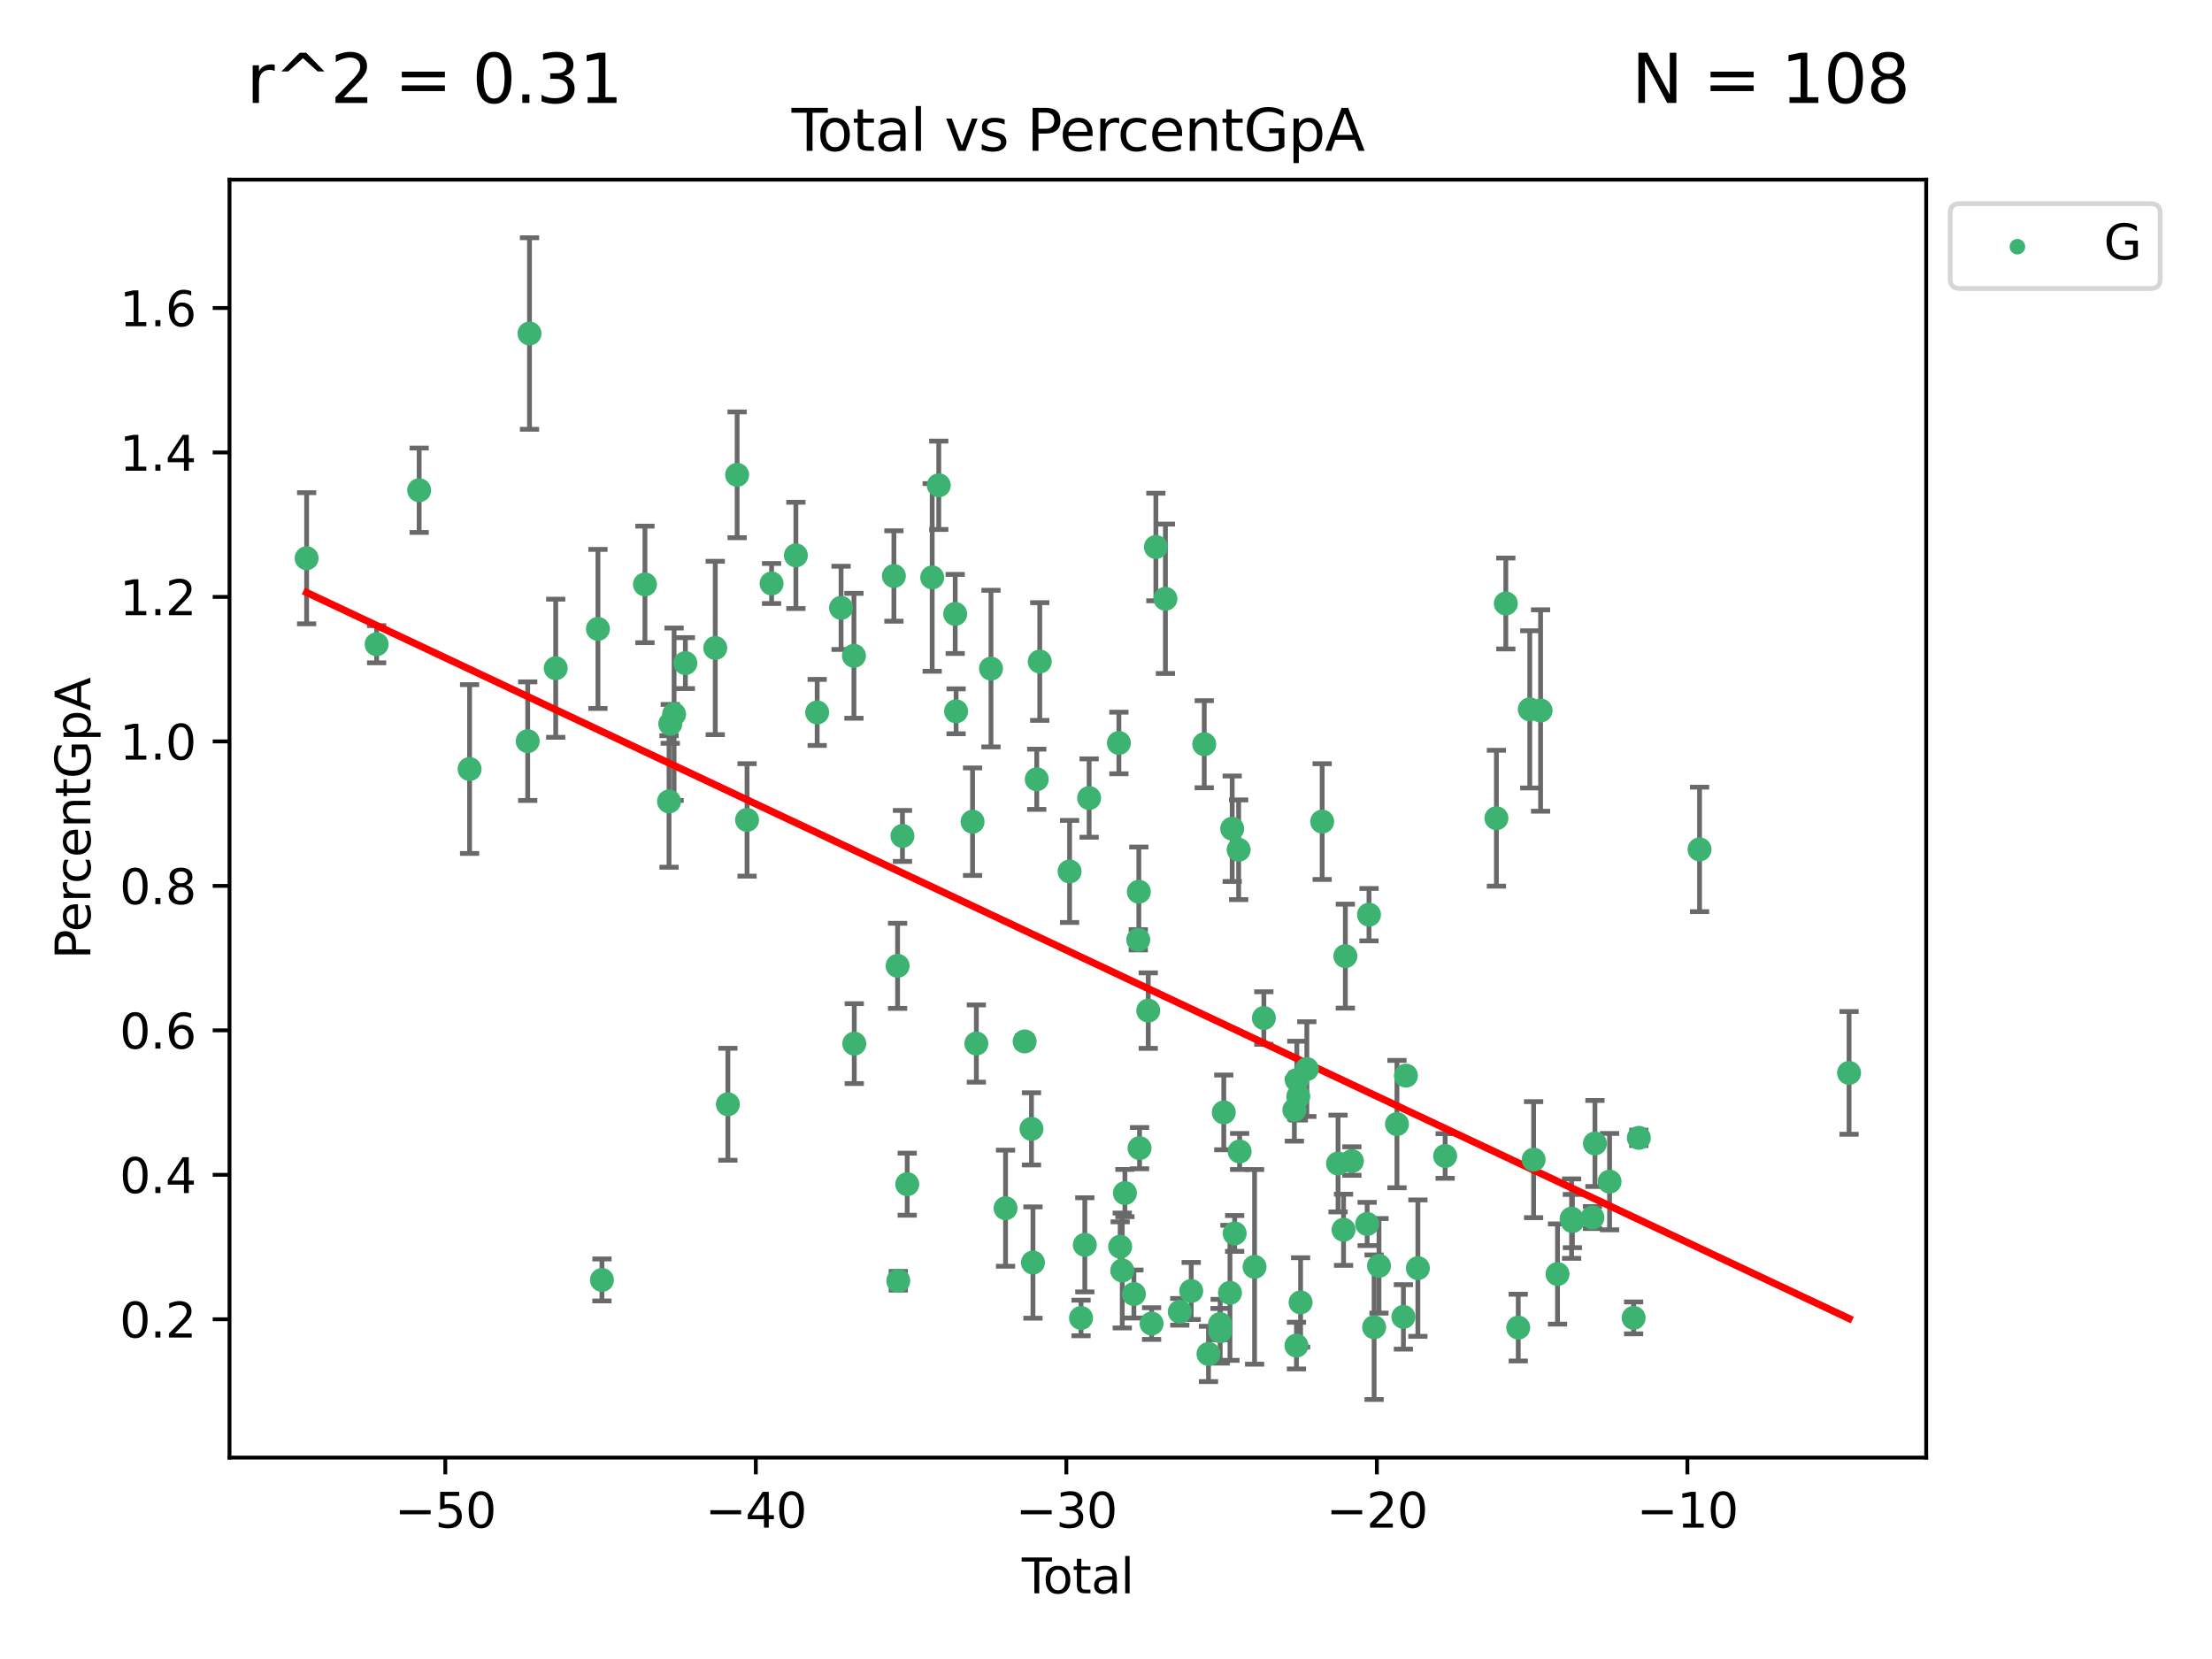 <?xml version="1.0" encoding="utf-8" standalone="no"?>
<!DOCTYPE svg PUBLIC "-//W3C//DTD SVG 1.1//EN"
  "http://www.w3.org/Graphics/SVG/1.1/DTD/svg11.dtd">
<svg xmlns:xlink="http://www.w3.org/1999/xlink" width="460.8pt" height="345.6pt" viewBox="0 0 460.8 345.6" xmlns="http://www.w3.org/2000/svg" version="1.1">
 <defs>
  <style type="text/css">*{stroke-linejoin: round; stroke-linecap: butt}</style>
 </defs>
 <g id="figure_1">
  <g id="patch_1">
   <path d="M 0 345.6 
L 460.8 345.6 
L 460.8 0 
L 0 0 
z
" style="fill: #ffffff"/>
  </g>
  <g id="axes_1">
   <g id="patch_2">
    <path d="M 47.81 303.64 
L 401.26 303.64 
L 401.26 37.422 
L 47.81 37.422 
z
" style="fill: #ffffff"/>
   </g>
   <g id="PathCollection_1">
    <defs>
     <path id="m92938c3035" d="M 0 1.118 
C 0.297 1.118 0.581 1 0.791 0.791 
C 1 0.581 1.118 0.297 1.118 0 
C 1.118 -0.297 1 -0.581 0.791 -0.791 
C 0.581 -1 0.297 -1.118 0 -1.118 
C -0.297 -1.118 -0.581 -1 -0.791 -0.791 
C -1 -0.581 -1.118 -0.297 -1.118 0 
C -1.118 0.297 -1 0.581 -0.791 0.791 
C -0.581 1 -0.297 1.118 0 1.118 
z
" style="stroke: #3cb371"/>
    </defs>
    <g clip-path="url(#p519f69bb1e)">
     <use xlink:href="#m92938c3035" x="63.876" y="116.291" style="fill: #3cb371; stroke: #3cb371"/>
     <use xlink:href="#m92938c3035" x="78.458" y="134.208" style="fill: #3cb371; stroke: #3cb371"/>
     <use xlink:href="#m92938c3035" x="87.319" y="102.123" style="fill: #3cb371; stroke: #3cb371"/>
     <use xlink:href="#m92938c3035" x="97.824" y="160.204" style="fill: #3cb371; stroke: #3cb371"/>
     <use xlink:href="#m92938c3035" x="109.931" y="154.395" style="fill: #3cb371; stroke: #3cb371"/>
     <use xlink:href="#m92938c3035" x="110.304" y="69.475" style="fill: #3cb371; stroke: #3cb371"/>
     <use xlink:href="#m92938c3035" x="115.766" y="139.202" style="fill: #3cb371; stroke: #3cb371"/>
     <use xlink:href="#m92938c3035" x="124.563" y="131.015" style="fill: #3cb371; stroke: #3cb371"/>
     <use xlink:href="#m92938c3035" x="125.397" y="266.635" style="fill: #3cb371; stroke: #3cb371"/>
     <use xlink:href="#m92938c3035" x="134.354" y="121.742" style="fill: #3cb371; stroke: #3cb371"/>
     <use xlink:href="#m92938c3035" x="139.372" y="166.957" style="fill: #3cb371; stroke: #3cb371"/>
     <use xlink:href="#m92938c3035" x="139.63" y="150.795" style="fill: #3cb371; stroke: #3cb371"/>
     <use xlink:href="#m92938c3035" x="140.427" y="148.785" style="fill: #3cb371; stroke: #3cb371"/>
     <use xlink:href="#m92938c3035" x="142.778" y="138.137" style="fill: #3cb371; stroke: #3cb371"/>
     <use xlink:href="#m92938c3035" x="149.004" y="134.985" style="fill: #3cb371; stroke: #3cb371"/>
     <use xlink:href="#m92938c3035" x="151.629" y="230.039" style="fill: #3cb371; stroke: #3cb371"/>
     <use xlink:href="#m92938c3035" x="153.558" y="98.917" style="fill: #3cb371; stroke: #3cb371"/>
     <use xlink:href="#m92938c3035" x="155.626" y="170.8" style="fill: #3cb371; stroke: #3cb371"/>
     <use xlink:href="#m92938c3035" x="160.735" y="121.554" style="fill: #3cb371; stroke: #3cb371"/>
     <use xlink:href="#m92938c3035" x="165.799" y="115.697" style="fill: #3cb371; stroke: #3cb371"/>
     <use xlink:href="#m92938c3035" x="170.232" y="148.412" style="fill: #3cb371; stroke: #3cb371"/>
     <use xlink:href="#m92938c3035" x="175.209" y="126.628" style="fill: #3cb371; stroke: #3cb371"/>
     <use xlink:href="#m92938c3035" x="177.891" y="136.615" style="fill: #3cb371; stroke: #3cb371"/>
     <use xlink:href="#m92938c3035" x="177.961" y="217.408" style="fill: #3cb371; stroke: #3cb371"/>
     <use xlink:href="#m92938c3035" x="186.216" y="119.988" style="fill: #3cb371; stroke: #3cb371"/>
     <use xlink:href="#m92938c3035" x="186.984" y="201.2" style="fill: #3cb371; stroke: #3cb371"/>
     <use xlink:href="#m92938c3035" x="187.129" y="266.806" style="fill: #3cb371; stroke: #3cb371"/>
     <use xlink:href="#m92938c3035" x="187.997" y="174.141" style="fill: #3cb371; stroke: #3cb371"/>
     <use xlink:href="#m92938c3035" x="188.99" y="246.687" style="fill: #3cb371; stroke: #3cb371"/>
     <use xlink:href="#m92938c3035" x="194.192" y="120.285" style="fill: #3cb371; stroke: #3cb371"/>
     <use xlink:href="#m92938c3035" x="195.563" y="101.095" style="fill: #3cb371; stroke: #3cb371"/>
     <use xlink:href="#m92938c3035" x="198.985" y="127.897" style="fill: #3cb371; stroke: #3cb371"/>
     <use xlink:href="#m92938c3035" x="199.172" y="148.177" style="fill: #3cb371; stroke: #3cb371"/>
     <use xlink:href="#m92938c3035" x="202.601" y="171.173" style="fill: #3cb371; stroke: #3cb371"/>
     <use xlink:href="#m92938c3035" x="203.393" y="217.386" style="fill: #3cb371; stroke: #3cb371"/>
     <use xlink:href="#m92938c3035" x="206.441" y="139.282" style="fill: #3cb371; stroke: #3cb371"/>
     <use xlink:href="#m92938c3035" x="209.475" y="251.691" style="fill: #3cb371; stroke: #3cb371"/>
     <use xlink:href="#m92938c3035" x="213.454" y="216.947" style="fill: #3cb371; stroke: #3cb371"/>
     <use xlink:href="#m92938c3035" x="214.875" y="235.161" style="fill: #3cb371; stroke: #3cb371"/>
     <use xlink:href="#m92938c3035" x="215.184" y="263.01" style="fill: #3cb371; stroke: #3cb371"/>
     <use xlink:href="#m92938c3035" x="215.974" y="162.339" style="fill: #3cb371; stroke: #3cb371"/>
     <use xlink:href="#m92938c3035" x="216.6" y="137.809" style="fill: #3cb371; stroke: #3cb371"/>
     <use xlink:href="#m92938c3035" x="222.815" y="181.537" style="fill: #3cb371; stroke: #3cb371"/>
     <use xlink:href="#m92938c3035" x="225.2" y="274.557" style="fill: #3cb371; stroke: #3cb371"/>
     <use xlink:href="#m92938c3035" x="225.989" y="259.32" style="fill: #3cb371; stroke: #3cb371"/>
     <use xlink:href="#m92938c3035" x="226.885" y="166.246" style="fill: #3cb371; stroke: #3cb371"/>
     <use xlink:href="#m92938c3035" x="233.087" y="154.77" style="fill: #3cb371; stroke: #3cb371"/>
     <use xlink:href="#m92938c3035" x="233.352" y="259.703" style="fill: #3cb371; stroke: #3cb371"/>
     <use xlink:href="#m92938c3035" x="233.789" y="264.669" style="fill: #3cb371; stroke: #3cb371"/>
     <use xlink:href="#m92938c3035" x="234.34" y="248.536" style="fill: #3cb371; stroke: #3cb371"/>
     <use xlink:href="#m92938c3035" x="236.214" y="269.566" style="fill: #3cb371; stroke: #3cb371"/>
     <use xlink:href="#m92938c3035" x="237.123" y="195.774" style="fill: #3cb371; stroke: #3cb371"/>
     <use xlink:href="#m92938c3035" x="237.24" y="185.761" style="fill: #3cb371; stroke: #3cb371"/>
     <use xlink:href="#m92938c3035" x="237.39" y="239.176" style="fill: #3cb371; stroke: #3cb371"/>
     <use xlink:href="#m92938c3035" x="239.202" y="210.529" style="fill: #3cb371; stroke: #3cb371"/>
     <use xlink:href="#m92938c3035" x="239.899" y="275.72" style="fill: #3cb371; stroke: #3cb371"/>
     <use xlink:href="#m92938c3035" x="240.79" y="113.952" style="fill: #3cb371; stroke: #3cb371"/>
     <use xlink:href="#m92938c3035" x="242.78" y="124.739" style="fill: #3cb371; stroke: #3cb371"/>
     <use xlink:href="#m92938c3035" x="245.771" y="273.271" style="fill: #3cb371; stroke: #3cb371"/>
     <use xlink:href="#m92938c3035" x="248.151" y="268.934" style="fill: #3cb371; stroke: #3cb371"/>
     <use xlink:href="#m92938c3035" x="250.868" y="155.034" style="fill: #3cb371; stroke: #3cb371"/>
     <use xlink:href="#m92938c3035" x="251.752" y="282.047" style="fill: #3cb371; stroke: #3cb371"/>
     <use xlink:href="#m92938c3035" x="254.159" y="275.833" style="fill: #3cb371; stroke: #3cb371"/>
     <use xlink:href="#m92938c3035" x="254.186" y="277.325" style="fill: #3cb371; stroke: #3cb371"/>
     <use xlink:href="#m92938c3035" x="254.936" y="231.732" style="fill: #3cb371; stroke: #3cb371"/>
     <use xlink:href="#m92938c3035" x="256.224" y="269.317" style="fill: #3cb371; stroke: #3cb371"/>
     <use xlink:href="#m92938c3035" x="256.689" y="172.637" style="fill: #3cb371; stroke: #3cb371"/>
     <use xlink:href="#m92938c3035" x="257.206" y="256.947" style="fill: #3cb371; stroke: #3cb371"/>
     <use xlink:href="#m92938c3035" x="258.032" y="177.022" style="fill: #3cb371; stroke: #3cb371"/>
     <use xlink:href="#m92938c3035" x="258.236" y="239.873" style="fill: #3cb371; stroke: #3cb371"/>
     <use xlink:href="#m92938c3035" x="261.349" y="263.909" style="fill: #3cb371; stroke: #3cb371"/>
     <use xlink:href="#m92938c3035" x="263.286" y="212.075" style="fill: #3cb371; stroke: #3cb371"/>
     <use xlink:href="#m92938c3035" x="269.641" y="231.224" style="fill: #3cb371; stroke: #3cb371"/>
     <use xlink:href="#m92938c3035" x="270.076" y="280.31" style="fill: #3cb371; stroke: #3cb371"/>
     <use xlink:href="#m92938c3035" x="270.155" y="225" style="fill: #3cb371; stroke: #3cb371"/>
     <use xlink:href="#m92938c3035" x="270.456" y="228.412" style="fill: #3cb371; stroke: #3cb371"/>
     <use xlink:href="#m92938c3035" x="270.937" y="271.311" style="fill: #3cb371; stroke: #3cb371"/>
     <use xlink:href="#m92938c3035" x="272.238" y="222.711" style="fill: #3cb371; stroke: #3cb371"/>
     <use xlink:href="#m92938c3035" x="275.432" y="171.15" style="fill: #3cb371; stroke: #3cb371"/>
     <use xlink:href="#m92938c3035" x="278.741" y="242.383" style="fill: #3cb371; stroke: #3cb371"/>
     <use xlink:href="#m92938c3035" x="279.886" y="256.185" style="fill: #3cb371; stroke: #3cb371"/>
     <use xlink:href="#m92938c3035" x="280.262" y="199.181" style="fill: #3cb371; stroke: #3cb371"/>
     <use xlink:href="#m92938c3035" x="281.62" y="241.871" style="fill: #3cb371; stroke: #3cb371"/>
     <use xlink:href="#m92938c3035" x="284.801" y="254.975" style="fill: #3cb371; stroke: #3cb371"/>
     <use xlink:href="#m92938c3035" x="285.188" y="190.544" style="fill: #3cb371; stroke: #3cb371"/>
     <use xlink:href="#m92938c3035" x="286.256" y="276.483" style="fill: #3cb371; stroke: #3cb371"/>
     <use xlink:href="#m92938c3035" x="287.269" y="263.695" style="fill: #3cb371; stroke: #3cb371"/>
     <use xlink:href="#m92938c3035" x="291.012" y="234.165" style="fill: #3cb371; stroke: #3cb371"/>
     <use xlink:href="#m92938c3035" x="292.355" y="274.334" style="fill: #3cb371; stroke: #3cb371"/>
     <use xlink:href="#m92938c3035" x="292.877" y="224.076" style="fill: #3cb371; stroke: #3cb371"/>
     <use xlink:href="#m92938c3035" x="295.371" y="264.177" style="fill: #3cb371; stroke: #3cb371"/>
     <use xlink:href="#m92938c3035" x="301.049" y="240.814" style="fill: #3cb371; stroke: #3cb371"/>
     <use xlink:href="#m92938c3035" x="311.731" y="170.45" style="fill: #3cb371; stroke: #3cb371"/>
     <use xlink:href="#m92938c3035" x="313.69" y="125.717" style="fill: #3cb371; stroke: #3cb371"/>
     <use xlink:href="#m92938c3035" x="316.278" y="276.563" style="fill: #3cb371; stroke: #3cb371"/>
     <use xlink:href="#m92938c3035" x="318.682" y="147.773" style="fill: #3cb371; stroke: #3cb371"/>
     <use xlink:href="#m92938c3035" x="319.48" y="241.575" style="fill: #3cb371; stroke: #3cb371"/>
     <use xlink:href="#m92938c3035" x="320.932" y="148.012" style="fill: #3cb371; stroke: #3cb371"/>
     <use xlink:href="#m92938c3035" x="324.46" y="265.402" style="fill: #3cb371; stroke: #3cb371"/>
     <use xlink:href="#m92938c3035" x="327.393" y="253.862" style="fill: #3cb371; stroke: #3cb371"/>
     <use xlink:href="#m92938c3035" x="327.562" y="254.371" style="fill: #3cb371; stroke: #3cb371"/>
     <use xlink:href="#m92938c3035" x="331.739" y="253.635" style="fill: #3cb371; stroke: #3cb371"/>
     <use xlink:href="#m92938c3035" x="332.256" y="238.207" style="fill: #3cb371; stroke: #3cb371"/>
     <use xlink:href="#m92938c3035" x="335.303" y="246.158" style="fill: #3cb371; stroke: #3cb371"/>
     <use xlink:href="#m92938c3035" x="340.313" y="274.539" style="fill: #3cb371; stroke: #3cb371"/>
     <use xlink:href="#m92938c3035" x="341.398" y="237.036" style="fill: #3cb371; stroke: #3cb371"/>
     <use xlink:href="#m92938c3035" x="354.05" y="176.947" style="fill: #3cb371; stroke: #3cb371"/>
     <use xlink:href="#m92938c3035" x="385.194" y="223.504" style="fill: #3cb371; stroke: #3cb371"/>
    </g>
   </g>
   <g id="matplotlib.axis_1">
    <g id="xtick_1">
     <g id="line2d_1">
      <defs>
       <path id="m61ed50cc20" d="M 0 0 
L 0 3.5 
" style="stroke: #000000; stroke-width: 0.8"/>
      </defs>
      <g>
       <use xlink:href="#m61ed50cc20" x="92.764" y="303.64" style="stroke: #000000; stroke-width: 0.8"/>
      </g>
     </g>
     <g id="text_1">
      <!-- −50 -->
      <g transform="translate(82.211 318.238)scale(0.1 -0.1)">
       <defs>
        <path id="DejaVuSans-2212" d="M 678 2272 
L 4684 2272 
L 4684 1741 
L 678 1741 
L 678 2272 
z
" transform="scale(0.016)"/>
        <path id="DejaVuSans-35" d="M 691 4666 
L 3169 4666 
L 3169 4134 
L 1269 4134 
L 1269 2991 
Q 1406 3038 1543 3061 
Q 1681 3084 1819 3084 
Q 2600 3084 3056 2656 
Q 3513 2228 3513 1497 
Q 3513 744 3044 326 
Q 2575 -91 1722 -91 
Q 1428 -91 1123 -41 
Q 819 9 494 109 
L 494 744 
Q 775 591 1075 516 
Q 1375 441 1709 441 
Q 2250 441 2565 725 
Q 2881 1009 2881 1497 
Q 2881 1984 2565 2268 
Q 2250 2553 1709 2553 
Q 1456 2553 1204 2497 
Q 953 2441 691 2322 
L 691 4666 
z
" transform="scale(0.016)"/>
        <path id="DejaVuSans-30" d="M 2034 4250 
Q 1547 4250 1301 3770 
Q 1056 3291 1056 2328 
Q 1056 1369 1301 889 
Q 1547 409 2034 409 
Q 2525 409 2770 889 
Q 3016 1369 3016 2328 
Q 3016 3291 2770 3770 
Q 2525 4250 2034 4250 
z
M 2034 4750 
Q 2819 4750 3233 4129 
Q 3647 3509 3647 2328 
Q 3647 1150 3233 529 
Q 2819 -91 2034 -91 
Q 1250 -91 836 529 
Q 422 1150 422 2328 
Q 422 3509 836 4129 
Q 1250 4750 2034 4750 
z
" transform="scale(0.016)"/>
       </defs>
       <use xlink:href="#DejaVuSans-2212"/>
       <use xlink:href="#DejaVuSans-35" x="83.789"/>
       <use xlink:href="#DejaVuSans-30" x="147.412"/>
      </g>
     </g>
    </g>
    <g id="xtick_2">
     <g id="line2d_2">
      <g>
       <use xlink:href="#m61ed50cc20" x="157.451" y="303.64" style="stroke: #000000; stroke-width: 0.8"/>
      </g>
     </g>
     <g id="text_2">
      <!-- −40 -->
      <g transform="translate(146.899 318.238)scale(0.1 -0.1)">
       <defs>
        <path id="DejaVuSans-34" d="M 2419 4116 
L 825 1625 
L 2419 1625 
L 2419 4116 
z
M 2253 4666 
L 3047 4666 
L 3047 1625 
L 3713 1625 
L 3713 1100 
L 3047 1100 
L 3047 0 
L 2419 0 
L 2419 1100 
L 313 1100 
L 313 1709 
L 2253 4666 
z
" transform="scale(0.016)"/>
       </defs>
       <use xlink:href="#DejaVuSans-2212"/>
       <use xlink:href="#DejaVuSans-34" x="83.789"/>
       <use xlink:href="#DejaVuSans-30" x="147.412"/>
      </g>
     </g>
    </g>
    <g id="xtick_3">
     <g id="line2d_3">
      <g>
       <use xlink:href="#m61ed50cc20" x="222.139" y="303.64" style="stroke: #000000; stroke-width: 0.8"/>
      </g>
     </g>
     <g id="text_3">
      <!-- −30 -->
      <g transform="translate(211.587 318.238)scale(0.1 -0.1)">
       <defs>
        <path id="DejaVuSans-33" d="M 2597 2516 
Q 3050 2419 3304 2112 
Q 3559 1806 3559 1356 
Q 3559 666 3084 287 
Q 2609 -91 1734 -91 
Q 1441 -91 1130 -33 
Q 819 25 488 141 
L 488 750 
Q 750 597 1062 519 
Q 1375 441 1716 441 
Q 2309 441 2620 675 
Q 2931 909 2931 1356 
Q 2931 1769 2642 2001 
Q 2353 2234 1838 2234 
L 1294 2234 
L 1294 2753 
L 1863 2753 
Q 2328 2753 2575 2939 
Q 2822 3125 2822 3475 
Q 2822 3834 2567 4026 
Q 2313 4219 1838 4219 
Q 1578 4219 1281 4162 
Q 984 4106 628 3988 
L 628 4550 
Q 988 4650 1302 4700 
Q 1616 4750 1894 4750 
Q 2613 4750 3031 4423 
Q 3450 4097 3450 3541 
Q 3450 3153 3228 2886 
Q 3006 2619 2597 2516 
z
" transform="scale(0.016)"/>
       </defs>
       <use xlink:href="#DejaVuSans-2212"/>
       <use xlink:href="#DejaVuSans-33" x="83.789"/>
       <use xlink:href="#DejaVuSans-30" x="147.412"/>
      </g>
     </g>
    </g>
    <g id="xtick_4">
     <g id="line2d_4">
      <g>
       <use xlink:href="#m61ed50cc20" x="286.827" y="303.64" style="stroke: #000000; stroke-width: 0.8"/>
      </g>
     </g>
     <g id="text_4">
      <!-- −20 -->
      <g transform="translate(276.274 318.238)scale(0.1 -0.1)">
       <defs>
        <path id="DejaVuSans-32" d="M 1228 531 
L 3431 531 
L 3431 0 
L 469 0 
L 469 531 
Q 828 903 1448 1529 
Q 2069 2156 2228 2338 
Q 2531 2678 2651 2914 
Q 2772 3150 2772 3378 
Q 2772 3750 2511 3984 
Q 2250 4219 1831 4219 
Q 1534 4219 1204 4116 
Q 875 4013 500 3803 
L 500 4441 
Q 881 4594 1212 4672 
Q 1544 4750 1819 4750 
Q 2544 4750 2975 4387 
Q 3406 4025 3406 3419 
Q 3406 3131 3298 2873 
Q 3191 2616 2906 2266 
Q 2828 2175 2409 1742 
Q 1991 1309 1228 531 
z
" transform="scale(0.016)"/>
       </defs>
       <use xlink:href="#DejaVuSans-2212"/>
       <use xlink:href="#DejaVuSans-32" x="83.789"/>
       <use xlink:href="#DejaVuSans-30" x="147.412"/>
      </g>
     </g>
    </g>
    <g id="xtick_5">
     <g id="line2d_5">
      <g>
       <use xlink:href="#m61ed50cc20" x="351.515" y="303.64" style="stroke: #000000; stroke-width: 0.8"/>
      </g>
     </g>
     <g id="text_5">
      <!-- −10 -->
      <g transform="translate(340.962 318.238)scale(0.1 -0.1)">
       <defs>
        <path id="DejaVuSans-31" d="M 794 531 
L 1825 531 
L 1825 4091 
L 703 3866 
L 703 4441 
L 1819 4666 
L 2450 4666 
L 2450 531 
L 3481 531 
L 3481 0 
L 794 0 
L 794 531 
z
" transform="scale(0.016)"/>
       </defs>
       <use xlink:href="#DejaVuSans-2212"/>
       <use xlink:href="#DejaVuSans-31" x="83.789"/>
       <use xlink:href="#DejaVuSans-30" x="147.412"/>
      </g>
     </g>
    </g>
    <g id="text_6">
     <!-- Total -->
     <g transform="translate(212.858 331.917)scale(0.1 -0.1)">
      <defs>
       <path id="DejaVuSans-54" d="M -19 4666 
L 3928 4666 
L 3928 4134 
L 2272 4134 
L 2272 0 
L 1638 0 
L 1638 4134 
L -19 4134 
L -19 4666 
z
" transform="scale(0.016)"/>
       <path id="DejaVuSans-6f" d="M 1959 3097 
Q 1497 3097 1228 2736 
Q 959 2375 959 1747 
Q 959 1119 1226 758 
Q 1494 397 1959 397 
Q 2419 397 2687 759 
Q 2956 1122 2956 1747 
Q 2956 2369 2687 2733 
Q 2419 3097 1959 3097 
z
M 1959 3584 
Q 2709 3584 3137 3096 
Q 3566 2609 3566 1747 
Q 3566 888 3137 398 
Q 2709 -91 1959 -91 
Q 1206 -91 779 398 
Q 353 888 353 1747 
Q 353 2609 779 3096 
Q 1206 3584 1959 3584 
z
" transform="scale(0.016)"/>
       <path id="DejaVuSans-74" d="M 1172 4494 
L 1172 3500 
L 2356 3500 
L 2356 3053 
L 1172 3053 
L 1172 1153 
Q 1172 725 1289 603 
Q 1406 481 1766 481 
L 2356 481 
L 2356 0 
L 1766 0 
Q 1100 0 847 248 
Q 594 497 594 1153 
L 594 3053 
L 172 3053 
L 172 3500 
L 594 3500 
L 594 4494 
L 1172 4494 
z
" transform="scale(0.016)"/>
       <path id="DejaVuSans-61" d="M 2194 1759 
Q 1497 1759 1228 1600 
Q 959 1441 959 1056 
Q 959 750 1161 570 
Q 1363 391 1709 391 
Q 2188 391 2477 730 
Q 2766 1069 2766 1631 
L 2766 1759 
L 2194 1759 
z
M 3341 1997 
L 3341 0 
L 2766 0 
L 2766 531 
Q 2569 213 2275 61 
Q 1981 -91 1556 -91 
Q 1019 -91 701 211 
Q 384 513 384 1019 
Q 384 1609 779 1909 
Q 1175 2209 1959 2209 
L 2766 2209 
L 2766 2266 
Q 2766 2663 2505 2880 
Q 2244 3097 1772 3097 
Q 1472 3097 1187 3025 
Q 903 2953 641 2809 
L 641 3341 
Q 956 3463 1253 3523 
Q 1550 3584 1831 3584 
Q 2591 3584 2966 3190 
Q 3341 2797 3341 1997 
z
" transform="scale(0.016)"/>
       <path id="DejaVuSans-6c" d="M 603 4863 
L 1178 4863 
L 1178 0 
L 603 0 
L 603 4863 
z
" transform="scale(0.016)"/>
      </defs>
      <use xlink:href="#DejaVuSans-54"/>
      <use xlink:href="#DejaVuSans-6f" x="44.084"/>
      <use xlink:href="#DejaVuSans-74" x="105.266"/>
      <use xlink:href="#DejaVuSans-61" x="144.475"/>
      <use xlink:href="#DejaVuSans-6c" x="205.754"/>
     </g>
    </g>
   </g>
   <g id="matplotlib.axis_2">
    <g id="ytick_1">
     <g id="line2d_6">
      <defs>
       <path id="mc8899656dc" d="M 0 0 
L -3.5 0 
" style="stroke: #000000; stroke-width: 0.8"/>
      </defs>
      <g>
       <use xlink:href="#mc8899656dc" x="47.81" y="274.831" style="stroke: #000000; stroke-width: 0.8"/>
      </g>
     </g>
     <g id="text_7">
      <!-- 0.2 -->
      <g transform="translate(24.907 278.63)scale(0.1 -0.1)">
       <defs>
        <path id="DejaVuSans-2e" d="M 684 794 
L 1344 794 
L 1344 0 
L 684 0 
L 684 794 
z
" transform="scale(0.016)"/>
       </defs>
       <use xlink:href="#DejaVuSans-30"/>
       <use xlink:href="#DejaVuSans-2e" x="63.623"/>
       <use xlink:href="#DejaVuSans-32" x="95.41"/>
      </g>
     </g>
    </g>
    <g id="ytick_2">
     <g id="line2d_7">
      <g>
       <use xlink:href="#mc8899656dc" x="47.81" y="244.735" style="stroke: #000000; stroke-width: 0.8"/>
      </g>
     </g>
     <g id="text_8">
      <!-- 0.4 -->
      <g transform="translate(24.907 248.534)scale(0.1 -0.1)">
       <use xlink:href="#DejaVuSans-30"/>
       <use xlink:href="#DejaVuSans-2e" x="63.623"/>
       <use xlink:href="#DejaVuSans-34" x="95.41"/>
      </g>
     </g>
    </g>
    <g id="ytick_3">
     <g id="line2d_8">
      <g>
       <use xlink:href="#mc8899656dc" x="47.81" y="214.639" style="stroke: #000000; stroke-width: 0.8"/>
      </g>
     </g>
     <g id="text_9">
      <!-- 0.6 -->
      <g transform="translate(24.907 218.438)scale(0.1 -0.1)">
       <defs>
        <path id="DejaVuSans-36" d="M 2113 2584 
Q 1688 2584 1439 2293 
Q 1191 2003 1191 1497 
Q 1191 994 1439 701 
Q 1688 409 2113 409 
Q 2538 409 2786 701 
Q 3034 994 3034 1497 
Q 3034 2003 2786 2293 
Q 2538 2584 2113 2584 
z
M 3366 4563 
L 3366 3988 
Q 3128 4100 2886 4159 
Q 2644 4219 2406 4219 
Q 1781 4219 1451 3797 
Q 1122 3375 1075 2522 
Q 1259 2794 1537 2939 
Q 1816 3084 2150 3084 
Q 2853 3084 3261 2657 
Q 3669 2231 3669 1497 
Q 3669 778 3244 343 
Q 2819 -91 2113 -91 
Q 1303 -91 875 529 
Q 447 1150 447 2328 
Q 447 3434 972 4092 
Q 1497 4750 2381 4750 
Q 2619 4750 2861 4703 
Q 3103 4656 3366 4563 
z
" transform="scale(0.016)"/>
       </defs>
       <use xlink:href="#DejaVuSans-30"/>
       <use xlink:href="#DejaVuSans-2e" x="63.623"/>
       <use xlink:href="#DejaVuSans-36" x="95.41"/>
      </g>
     </g>
    </g>
    <g id="ytick_4">
     <g id="line2d_9">
      <g>
       <use xlink:href="#mc8899656dc" x="47.81" y="184.543" style="stroke: #000000; stroke-width: 0.8"/>
      </g>
     </g>
     <g id="text_10">
      <!-- 0.8 -->
      <g transform="translate(24.907 188.342)scale(0.1 -0.1)">
       <defs>
        <path id="DejaVuSans-38" d="M 2034 2216 
Q 1584 2216 1326 1975 
Q 1069 1734 1069 1313 
Q 1069 891 1326 650 
Q 1584 409 2034 409 
Q 2484 409 2743 651 
Q 3003 894 3003 1313 
Q 3003 1734 2745 1975 
Q 2488 2216 2034 2216 
z
M 1403 2484 
Q 997 2584 770 2862 
Q 544 3141 544 3541 
Q 544 4100 942 4425 
Q 1341 4750 2034 4750 
Q 2731 4750 3128 4425 
Q 3525 4100 3525 3541 
Q 3525 3141 3298 2862 
Q 3072 2584 2669 2484 
Q 3125 2378 3379 2068 
Q 3634 1759 3634 1313 
Q 3634 634 3220 271 
Q 2806 -91 2034 -91 
Q 1263 -91 848 271 
Q 434 634 434 1313 
Q 434 1759 690 2068 
Q 947 2378 1403 2484 
z
M 1172 3481 
Q 1172 3119 1398 2916 
Q 1625 2713 2034 2713 
Q 2441 2713 2670 2916 
Q 2900 3119 2900 3481 
Q 2900 3844 2670 4047 
Q 2441 4250 2034 4250 
Q 1625 4250 1398 4047 
Q 1172 3844 1172 3481 
z
" transform="scale(0.016)"/>
       </defs>
       <use xlink:href="#DejaVuSans-30"/>
       <use xlink:href="#DejaVuSans-2e" x="63.623"/>
       <use xlink:href="#DejaVuSans-38" x="95.41"/>
      </g>
     </g>
    </g>
    <g id="ytick_5">
     <g id="line2d_10">
      <g>
       <use xlink:href="#mc8899656dc" x="47.81" y="154.447" style="stroke: #000000; stroke-width: 0.8"/>
      </g>
     </g>
     <g id="text_11">
      <!-- 1.0 -->
      <g transform="translate(24.907 158.246)scale(0.1 -0.1)">
       <use xlink:href="#DejaVuSans-31"/>
       <use xlink:href="#DejaVuSans-2e" x="63.623"/>
       <use xlink:href="#DejaVuSans-30" x="95.41"/>
      </g>
     </g>
    </g>
    <g id="ytick_6">
     <g id="line2d_11">
      <g>
       <use xlink:href="#mc8899656dc" x="47.81" y="124.351" style="stroke: #000000; stroke-width: 0.8"/>
      </g>
     </g>
     <g id="text_12">
      <!-- 1.2 -->
      <g transform="translate(24.907 128.15)scale(0.1 -0.1)">
       <use xlink:href="#DejaVuSans-31"/>
       <use xlink:href="#DejaVuSans-2e" x="63.623"/>
       <use xlink:href="#DejaVuSans-32" x="95.41"/>
      </g>
     </g>
    </g>
    <g id="ytick_7">
     <g id="line2d_12">
      <g>
       <use xlink:href="#mc8899656dc" x="47.81" y="94.255" style="stroke: #000000; stroke-width: 0.8"/>
      </g>
     </g>
     <g id="text_13">
      <!-- 1.4 -->
      <g transform="translate(24.907 98.054)scale(0.1 -0.1)">
       <use xlink:href="#DejaVuSans-31"/>
       <use xlink:href="#DejaVuSans-2e" x="63.623"/>
       <use xlink:href="#DejaVuSans-34" x="95.41"/>
      </g>
     </g>
    </g>
    <g id="ytick_8">
     <g id="line2d_13">
      <g>
       <use xlink:href="#mc8899656dc" x="47.81" y="64.158" style="stroke: #000000; stroke-width: 0.8"/>
      </g>
     </g>
     <g id="text_14">
      <!-- 1.6 -->
      <g transform="translate(24.907 67.958)scale(0.1 -0.1)">
       <use xlink:href="#DejaVuSans-31"/>
       <use xlink:href="#DejaVuSans-2e" x="63.623"/>
       <use xlink:href="#DejaVuSans-36" x="95.41"/>
      </g>
     </g>
    </g>
    <g id="text_15">
     <!-- PercentGpA -->
     <g transform="translate(18.827 199.807)rotate(-90)scale(0.1 -0.1)">
      <defs>
       <path id="DejaVuSans-50" d="M 1259 4147 
L 1259 2394 
L 2053 2394 
Q 2494 2394 2734 2622 
Q 2975 2850 2975 3272 
Q 2975 3691 2734 3919 
Q 2494 4147 2053 4147 
L 1259 4147 
z
M 628 4666 
L 2053 4666 
Q 2838 4666 3239 4311 
Q 3641 3956 3641 3272 
Q 3641 2581 3239 2228 
Q 2838 1875 2053 1875 
L 1259 1875 
L 1259 0 
L 628 0 
L 628 4666 
z
" transform="scale(0.016)"/>
       <path id="DejaVuSans-65" d="M 3597 1894 
L 3597 1613 
L 953 1613 
Q 991 1019 1311 708 
Q 1631 397 2203 397 
Q 2534 397 2845 478 
Q 3156 559 3463 722 
L 3463 178 
Q 3153 47 2828 -22 
Q 2503 -91 2169 -91 
Q 1331 -91 842 396 
Q 353 884 353 1716 
Q 353 2575 817 3079 
Q 1281 3584 2069 3584 
Q 2775 3584 3186 3129 
Q 3597 2675 3597 1894 
z
M 3022 2063 
Q 3016 2534 2758 2815 
Q 2500 3097 2075 3097 
Q 1594 3097 1305 2825 
Q 1016 2553 972 2059 
L 3022 2063 
z
" transform="scale(0.016)"/>
       <path id="DejaVuSans-72" d="M 2631 2963 
Q 2534 3019 2420 3045 
Q 2306 3072 2169 3072 
Q 1681 3072 1420 2755 
Q 1159 2438 1159 1844 
L 1159 0 
L 581 0 
L 581 3500 
L 1159 3500 
L 1159 2956 
Q 1341 3275 1631 3429 
Q 1922 3584 2338 3584 
Q 2397 3584 2469 3576 
Q 2541 3569 2628 3553 
L 2631 2963 
z
" transform="scale(0.016)"/>
       <path id="DejaVuSans-63" d="M 3122 3366 
L 3122 2828 
Q 2878 2963 2633 3030 
Q 2388 3097 2138 3097 
Q 1578 3097 1268 2742 
Q 959 2388 959 1747 
Q 959 1106 1268 751 
Q 1578 397 2138 397 
Q 2388 397 2633 464 
Q 2878 531 3122 666 
L 3122 134 
Q 2881 22 2623 -34 
Q 2366 -91 2075 -91 
Q 1284 -91 818 406 
Q 353 903 353 1747 
Q 353 2603 823 3093 
Q 1294 3584 2113 3584 
Q 2378 3584 2631 3529 
Q 2884 3475 3122 3366 
z
" transform="scale(0.016)"/>
       <path id="DejaVuSans-6e" d="M 3513 2113 
L 3513 0 
L 2938 0 
L 2938 2094 
Q 2938 2591 2744 2837 
Q 2550 3084 2163 3084 
Q 1697 3084 1428 2787 
Q 1159 2491 1159 1978 
L 1159 0 
L 581 0 
L 581 3500 
L 1159 3500 
L 1159 2956 
Q 1366 3272 1645 3428 
Q 1925 3584 2291 3584 
Q 2894 3584 3203 3211 
Q 3513 2838 3513 2113 
z
" transform="scale(0.016)"/>
       <path id="DejaVuSans-47" d="M 3809 666 
L 3809 1919 
L 2778 1919 
L 2778 2438 
L 4434 2438 
L 4434 434 
Q 4069 175 3628 42 
Q 3188 -91 2688 -91 
Q 1594 -91 976 548 
Q 359 1188 359 2328 
Q 359 3472 976 4111 
Q 1594 4750 2688 4750 
Q 3144 4750 3555 4637 
Q 3966 4525 4313 4306 
L 4313 3634 
Q 3963 3931 3569 4081 
Q 3175 4231 2741 4231 
Q 1884 4231 1454 3753 
Q 1025 3275 1025 2328 
Q 1025 1384 1454 906 
Q 1884 428 2741 428 
Q 3075 428 3337 486 
Q 3600 544 3809 666 
z
" transform="scale(0.016)"/>
       <path id="DejaVuSans-70" d="M 1159 525 
L 1159 -1331 
L 581 -1331 
L 581 3500 
L 1159 3500 
L 1159 2969 
Q 1341 3281 1617 3432 
Q 1894 3584 2278 3584 
Q 2916 3584 3314 3078 
Q 3713 2572 3713 1747 
Q 3713 922 3314 415 
Q 2916 -91 2278 -91 
Q 1894 -91 1617 61 
Q 1341 213 1159 525 
z
M 3116 1747 
Q 3116 2381 2855 2742 
Q 2594 3103 2138 3103 
Q 1681 3103 1420 2742 
Q 1159 2381 1159 1747 
Q 1159 1113 1420 752 
Q 1681 391 2138 391 
Q 2594 391 2855 752 
Q 3116 1113 3116 1747 
z
" transform="scale(0.016)"/>
       <path id="DejaVuSans-41" d="M 2188 4044 
L 1331 1722 
L 3047 1722 
L 2188 4044 
z
M 1831 4666 
L 2547 4666 
L 4325 0 
L 3669 0 
L 3244 1197 
L 1141 1197 
L 716 0 
L 50 0 
L 1831 4666 
z
" transform="scale(0.016)"/>
      </defs>
      <use xlink:href="#DejaVuSans-50"/>
      <use xlink:href="#DejaVuSans-65" x="56.678"/>
      <use xlink:href="#DejaVuSans-72" x="118.201"/>
      <use xlink:href="#DejaVuSans-63" x="157.064"/>
      <use xlink:href="#DejaVuSans-65" x="212.045"/>
      <use xlink:href="#DejaVuSans-6e" x="273.568"/>
      <use xlink:href="#DejaVuSans-74" x="336.947"/>
      <use xlink:href="#DejaVuSans-47" x="376.156"/>
      <use xlink:href="#DejaVuSans-70" x="453.646"/>
      <use xlink:href="#DejaVuSans-41" x="517.123"/>
     </g>
    </g>
   </g>
   <g id="LineCollection_1">
    <path d="M 63.876 129.948 
L 63.876 102.633 
" clip-path="url(#p519f69bb1e)" style="fill: none; stroke: #696969"/>
    <path d="M 78.458 138.075 
L 78.458 130.34 
" clip-path="url(#p519f69bb1e)" style="fill: none; stroke: #696969"/>
    <path d="M 87.319 110.915 
L 87.319 93.331 
" clip-path="url(#p519f69bb1e)" style="fill: none; stroke: #696969"/>
    <path d="M 97.824 177.789 
L 97.824 142.62 
" clip-path="url(#p519f69bb1e)" style="fill: none; stroke: #696969"/>
    <path d="M 109.931 166.748 
L 109.931 142.042 
" clip-path="url(#p519f69bb1e)" style="fill: none; stroke: #696969"/>
    <path d="M 110.304 89.428 
L 110.304 49.523 
" clip-path="url(#p519f69bb1e)" style="fill: none; stroke: #696969"/>
    <path d="M 115.766 153.592 
L 115.766 124.812 
" clip-path="url(#p519f69bb1e)" style="fill: none; stroke: #696969"/>
    <path d="M 124.563 147.581 
L 124.563 114.449 
" clip-path="url(#p519f69bb1e)" style="fill: none; stroke: #696969"/>
    <path d="M 125.397 271.005 
L 125.397 262.264 
" clip-path="url(#p519f69bb1e)" style="fill: none; stroke: #696969"/>
    <path d="M 134.354 133.885 
L 134.354 109.6 
" clip-path="url(#p519f69bb1e)" style="fill: none; stroke: #696969"/>
    <path d="M 139.372 180.657 
L 139.372 153.258 
" clip-path="url(#p519f69bb1e)" style="fill: none; stroke: #696969"/>
    <path d="M 139.63 154.842 
L 139.63 146.749 
" clip-path="url(#p519f69bb1e)" style="fill: none; stroke: #696969"/>
    <path d="M 140.427 166.74 
L 140.427 130.831 
" clip-path="url(#p519f69bb1e)" style="fill: none; stroke: #696969"/>
    <path d="M 142.778 143.441 
L 142.778 132.834 
" clip-path="url(#p519f69bb1e)" style="fill: none; stroke: #696969"/>
    <path d="M 149.004 153.045 
L 149.004 116.924 
" clip-path="url(#p519f69bb1e)" style="fill: none; stroke: #696969"/>
    <path d="M 151.629 241.702 
L 151.629 218.376 
" clip-path="url(#p519f69bb1e)" style="fill: none; stroke: #696969"/>
    <path d="M 153.558 112.018 
L 153.558 85.817 
" clip-path="url(#p519f69bb1e)" style="fill: none; stroke: #696969"/>
    <path d="M 155.626 182.512 
L 155.626 159.088 
" clip-path="url(#p519f69bb1e)" style="fill: none; stroke: #696969"/>
    <path d="M 160.735 125.724 
L 160.735 117.383 
" clip-path="url(#p519f69bb1e)" style="fill: none; stroke: #696969"/>
    <path d="M 165.799 126.77 
L 165.799 104.623 
" clip-path="url(#p519f69bb1e)" style="fill: none; stroke: #696969"/>
    <path d="M 170.232 155.289 
L 170.232 141.535 
" clip-path="url(#p519f69bb1e)" style="fill: none; stroke: #696969"/>
    <path d="M 175.209 135.298 
L 175.209 117.958 
" clip-path="url(#p519f69bb1e)" style="fill: none; stroke: #696969"/>
    <path d="M 177.891 149.627 
L 177.891 123.603 
" clip-path="url(#p519f69bb1e)" style="fill: none; stroke: #696969"/>
    <path d="M 177.961 225.727 
L 177.961 209.089 
" clip-path="url(#p519f69bb1e)" style="fill: none; stroke: #696969"/>
    <path d="M 186.216 129.404 
L 186.216 110.573 
" clip-path="url(#p519f69bb1e)" style="fill: none; stroke: #696969"/>
    <path d="M 186.984 210.065 
L 186.984 192.335 
" clip-path="url(#p519f69bb1e)" style="fill: none; stroke: #696969"/>
    <path d="M 187.129 268.756 
L 187.129 264.855 
" clip-path="url(#p519f69bb1e)" style="fill: none; stroke: #696969"/>
    <path d="M 187.997 179.454 
L 187.997 168.829 
" clip-path="url(#p519f69bb1e)" style="fill: none; stroke: #696969"/>
    <path d="M 188.99 253.152 
L 188.99 240.222 
" clip-path="url(#p519f69bb1e)" style="fill: none; stroke: #696969"/>
    <path d="M 194.192 139.828 
L 194.192 100.743 
" clip-path="url(#p519f69bb1e)" style="fill: none; stroke: #696969"/>
    <path d="M 195.563 110.299 
L 195.563 91.89 
" clip-path="url(#p519f69bb1e)" style="fill: none; stroke: #696969"/>
    <path d="M 198.985 136.135 
L 198.985 119.66 
" clip-path="url(#p519f69bb1e)" style="fill: none; stroke: #696969"/>
    <path d="M 199.172 152.856 
L 199.172 143.498 
" clip-path="url(#p519f69bb1e)" style="fill: none; stroke: #696969"/>
    <path d="M 202.601 182.375 
L 202.601 159.971 
" clip-path="url(#p519f69bb1e)" style="fill: none; stroke: #696969"/>
    <path d="M 203.393 225.427 
L 203.393 209.345 
" clip-path="url(#p519f69bb1e)" style="fill: none; stroke: #696969"/>
    <path d="M 206.441 155.597 
L 206.441 122.967 
" clip-path="url(#p519f69bb1e)" style="fill: none; stroke: #696969"/>
    <path d="M 209.475 263.783 
L 209.475 239.599 
" clip-path="url(#p519f69bb1e)" style="fill: none; stroke: #696969"/>
    <path d="M 213.454 218.107 
L 213.454 215.786 
" clip-path="url(#p519f69bb1e)" style="fill: none; stroke: #696969"/>
    <path d="M 214.875 242.679 
L 214.875 227.643 
" clip-path="url(#p519f69bb1e)" style="fill: none; stroke: #696969"/>
    <path d="M 215.184 274.603 
L 215.184 251.418 
" clip-path="url(#p519f69bb1e)" style="fill: none; stroke: #696969"/>
    <path d="M 215.974 168.613 
L 215.974 156.065 
" clip-path="url(#p519f69bb1e)" style="fill: none; stroke: #696969"/>
    <path d="M 216.6 150.071 
L 216.6 125.547 
" clip-path="url(#p519f69bb1e)" style="fill: none; stroke: #696969"/>
    <path d="M 222.815 192.166 
L 222.815 170.909 
" clip-path="url(#p519f69bb1e)" style="fill: none; stroke: #696969"/>
    <path d="M 225.2 278.265 
L 225.2 270.85 
" clip-path="url(#p519f69bb1e)" style="fill: none; stroke: #696969"/>
    <path d="M 225.989 269.126 
L 225.989 249.513 
" clip-path="url(#p519f69bb1e)" style="fill: none; stroke: #696969"/>
    <path d="M 226.885 174.406 
L 226.885 158.087 
" clip-path="url(#p519f69bb1e)" style="fill: none; stroke: #696969"/>
    <path d="M 233.087 161.184 
L 233.087 148.356 
" clip-path="url(#p519f69bb1e)" style="fill: none; stroke: #696969"/>
    <path d="M 233.352 264.882 
L 233.352 254.524 
" clip-path="url(#p519f69bb1e)" style="fill: none; stroke: #696969"/>
    <path d="M 233.789 276.636 
L 233.789 252.701 
" clip-path="url(#p519f69bb1e)" style="fill: none; stroke: #696969"/>
    <path d="M 234.34 253.459 
L 234.34 243.613 
" clip-path="url(#p519f69bb1e)" style="fill: none; stroke: #696969"/>
    <path d="M 236.214 274.563 
L 236.214 264.569 
" clip-path="url(#p519f69bb1e)" style="fill: none; stroke: #696969"/>
    <path d="M 237.123 197.895 
L 237.123 193.653 
" clip-path="url(#p519f69bb1e)" style="fill: none; stroke: #696969"/>
    <path d="M 237.24 195.071 
L 237.24 176.451 
" clip-path="url(#p519f69bb1e)" style="fill: none; stroke: #696969"/>
    <path d="M 237.39 243.474 
L 237.39 234.879 
" clip-path="url(#p519f69bb1e)" style="fill: none; stroke: #696969"/>
    <path d="M 239.202 218.393 
L 239.202 202.665 
" clip-path="url(#p519f69bb1e)" style="fill: none; stroke: #696969"/>
    <path d="M 239.899 279.025 
L 239.899 272.416 
" clip-path="url(#p519f69bb1e)" style="fill: none; stroke: #696969"/>
    <path d="M 240.79 125.155 
L 240.79 102.749 
" clip-path="url(#p519f69bb1e)" style="fill: none; stroke: #696969"/>
    <path d="M 242.78 140.299 
L 242.78 109.179 
" clip-path="url(#p519f69bb1e)" style="fill: none; stroke: #696969"/>
    <path d="M 245.771 276.052 
L 245.771 270.49 
" clip-path="url(#p519f69bb1e)" style="fill: none; stroke: #696969"/>
    <path d="M 248.151 274.88 
L 248.151 262.989 
" clip-path="url(#p519f69bb1e)" style="fill: none; stroke: #696969"/>
    <path d="M 250.868 164.108 
L 250.868 145.96 
" clip-path="url(#p519f69bb1e)" style="fill: none; stroke: #696969"/>
    <path d="M 251.752 287.808 
L 251.752 276.286 
" clip-path="url(#p519f69bb1e)" style="fill: none; stroke: #696969"/>
    <path d="M 254.159 279.093 
L 254.159 272.574 
" clip-path="url(#p519f69bb1e)" style="fill: none; stroke: #696969"/>
    <path d="M 254.186 283.972 
L 254.186 270.679 
" clip-path="url(#p519f69bb1e)" style="fill: none; stroke: #696969"/>
    <path d="M 254.936 239.517 
L 254.936 223.947 
" clip-path="url(#p519f69bb1e)" style="fill: none; stroke: #696969"/>
    <path d="M 256.224 283.385 
L 256.224 255.249 
" clip-path="url(#p519f69bb1e)" style="fill: none; stroke: #696969"/>
    <path d="M 256.689 183.623 
L 256.689 161.651 
" clip-path="url(#p519f69bb1e)" style="fill: none; stroke: #696969"/>
    <path d="M 257.206 260.676 
L 257.206 253.217 
" clip-path="url(#p519f69bb1e)" style="fill: none; stroke: #696969"/>
    <path d="M 258.032 187.404 
L 258.032 166.639 
" clip-path="url(#p519f69bb1e)" style="fill: none; stroke: #696969"/>
    <path d="M 258.236 243.63 
L 258.236 236.116 
" clip-path="url(#p519f69bb1e)" style="fill: none; stroke: #696969"/>
    <path d="M 261.349 284.186 
L 261.349 243.632 
" clip-path="url(#p519f69bb1e)" style="fill: none; stroke: #696969"/>
    <path d="M 263.286 217.545 
L 263.286 206.604 
" clip-path="url(#p519f69bb1e)" style="fill: none; stroke: #696969"/>
    <path d="M 269.641 237.72 
L 269.641 224.728 
" clip-path="url(#p519f69bb1e)" style="fill: none; stroke: #696969"/>
    <path d="M 270.076 285.172 
L 270.076 275.448 
" clip-path="url(#p519f69bb1e)" style="fill: none; stroke: #696969"/>
    <path d="M 270.155 233.091 
L 270.155 216.909 
" clip-path="url(#p519f69bb1e)" style="fill: none; stroke: #696969"/>
    <path d="M 270.456 233.333 
L 270.456 223.492 
" clip-path="url(#p519f69bb1e)" style="fill: none; stroke: #696969"/>
    <path d="M 270.937 280.615 
L 270.937 262.008 
" clip-path="url(#p519f69bb1e)" style="fill: none; stroke: #696969"/>
    <path d="M 272.238 232.579 
L 272.238 212.844 
" clip-path="url(#p519f69bb1e)" style="fill: none; stroke: #696969"/>
    <path d="M 275.432 183.207 
L 275.432 159.094 
" clip-path="url(#p519f69bb1e)" style="fill: none; stroke: #696969"/>
    <path d="M 278.741 252.461 
L 278.741 232.304 
" clip-path="url(#p519f69bb1e)" style="fill: none; stroke: #696969"/>
    <path d="M 279.886 263.596 
L 279.886 248.775 
" clip-path="url(#p519f69bb1e)" style="fill: none; stroke: #696969"/>
    <path d="M 280.262 210.012 
L 280.262 188.35 
" clip-path="url(#p519f69bb1e)" style="fill: none; stroke: #696969"/>
    <path d="M 281.62 244.838 
L 281.62 238.904 
" clip-path="url(#p519f69bb1e)" style="fill: none; stroke: #696969"/>
    <path d="M 284.801 259.48 
L 284.801 250.469 
" clip-path="url(#p519f69bb1e)" style="fill: none; stroke: #696969"/>
    <path d="M 285.188 195.999 
L 285.188 185.088 
" clip-path="url(#p519f69bb1e)" style="fill: none; stroke: #696969"/>
    <path d="M 286.256 291.539 
L 286.256 261.426 
" clip-path="url(#p519f69bb1e)" style="fill: none; stroke: #696969"/>
    <path d="M 287.269 273.544 
L 287.269 253.845 
" clip-path="url(#p519f69bb1e)" style="fill: none; stroke: #696969"/>
    <path d="M 291.012 247.43 
L 291.012 220.9 
" clip-path="url(#p519f69bb1e)" style="fill: none; stroke: #696969"/>
    <path d="M 292.355 281.048 
L 292.355 267.621 
" clip-path="url(#p519f69bb1e)" style="fill: none; stroke: #696969"/>
    <path d="M 292.877 225.041 
L 292.877 223.11 
" clip-path="url(#p519f69bb1e)" style="fill: none; stroke: #696969"/>
    <path d="M 295.371 278.386 
L 295.371 249.968 
" clip-path="url(#p519f69bb1e)" style="fill: none; stroke: #696969"/>
    <path d="M 301.049 245.457 
L 301.049 236.171 
" clip-path="url(#p519f69bb1e)" style="fill: none; stroke: #696969"/>
    <path d="M 311.731 184.604 
L 311.731 156.297 
" clip-path="url(#p519f69bb1e)" style="fill: none; stroke: #696969"/>
    <path d="M 313.69 135.183 
L 313.69 116.252 
" clip-path="url(#p519f69bb1e)" style="fill: none; stroke: #696969"/>
    <path d="M 316.278 283.515 
L 316.278 269.611 
" clip-path="url(#p519f69bb1e)" style="fill: none; stroke: #696969"/>
    <path d="M 318.682 164.146 
L 318.682 131.399 
" clip-path="url(#p519f69bb1e)" style="fill: none; stroke: #696969"/>
    <path d="M 319.48 253.661 
L 319.48 229.489 
" clip-path="url(#p519f69bb1e)" style="fill: none; stroke: #696969"/>
    <path d="M 320.932 168.99 
L 320.932 127.034 
" clip-path="url(#p519f69bb1e)" style="fill: none; stroke: #696969"/>
    <path d="M 324.46 275.838 
L 324.46 254.966 
" clip-path="url(#p519f69bb1e)" style="fill: none; stroke: #696969"/>
    <path d="M 327.393 262.134 
L 327.393 245.59 
" clip-path="url(#p519f69bb1e)" style="fill: none; stroke: #696969"/>
    <path d="M 327.562 259.913 
L 327.562 248.829 
" clip-path="url(#p519f69bb1e)" style="fill: none; stroke: #696969"/>
    <path d="M 331.739 255.922 
L 331.739 251.348 
" clip-path="url(#p519f69bb1e)" style="fill: none; stroke: #696969"/>
    <path d="M 332.256 247.169 
L 332.256 229.245 
" clip-path="url(#p519f69bb1e)" style="fill: none; stroke: #696969"/>
    <path d="M 335.303 256.194 
L 335.303 236.122 
" clip-path="url(#p519f69bb1e)" style="fill: none; stroke: #696969"/>
    <path d="M 340.313 277.864 
L 340.313 271.214 
" clip-path="url(#p519f69bb1e)" style="fill: none; stroke: #696969"/>
    <path d="M 341.398 238.632 
L 341.398 235.44 
" clip-path="url(#p519f69bb1e)" style="fill: none; stroke: #696969"/>
    <path d="M 354.05 189.918 
L 354.05 163.977 
" clip-path="url(#p519f69bb1e)" style="fill: none; stroke: #696969"/>
    <path d="M 385.194 236.285 
L 385.194 210.722 
" clip-path="url(#p519f69bb1e)" style="fill: none; stroke: #696969"/>
   </g>
   <g id="line2d_14">
    <defs>
     <path id="m7d8646c126" d="M 2 0 
L -2 -0 
" style="stroke: #696969"/>
    </defs>
    <g clip-path="url(#p519f69bb1e)">
     <use xlink:href="#m7d8646c126" x="63.876" y="129.948" style="fill: #696969; stroke: #696969"/>
     <use xlink:href="#m7d8646c126" x="78.458" y="138.075" style="fill: #696969; stroke: #696969"/>
     <use xlink:href="#m7d8646c126" x="87.319" y="110.915" style="fill: #696969; stroke: #696969"/>
     <use xlink:href="#m7d8646c126" x="97.824" y="177.789" style="fill: #696969; stroke: #696969"/>
     <use xlink:href="#m7d8646c126" x="109.931" y="166.748" style="fill: #696969; stroke: #696969"/>
     <use xlink:href="#m7d8646c126" x="110.304" y="89.428" style="fill: #696969; stroke: #696969"/>
     <use xlink:href="#m7d8646c126" x="115.766" y="153.592" style="fill: #696969; stroke: #696969"/>
     <use xlink:href="#m7d8646c126" x="124.563" y="147.581" style="fill: #696969; stroke: #696969"/>
     <use xlink:href="#m7d8646c126" x="125.397" y="271.005" style="fill: #696969; stroke: #696969"/>
     <use xlink:href="#m7d8646c126" x="134.354" y="133.885" style="fill: #696969; stroke: #696969"/>
     <use xlink:href="#m7d8646c126" x="139.372" y="180.657" style="fill: #696969; stroke: #696969"/>
     <use xlink:href="#m7d8646c126" x="139.63" y="154.842" style="fill: #696969; stroke: #696969"/>
     <use xlink:href="#m7d8646c126" x="140.427" y="166.74" style="fill: #696969; stroke: #696969"/>
     <use xlink:href="#m7d8646c126" x="142.778" y="143.441" style="fill: #696969; stroke: #696969"/>
     <use xlink:href="#m7d8646c126" x="149.004" y="153.045" style="fill: #696969; stroke: #696969"/>
     <use xlink:href="#m7d8646c126" x="151.629" y="241.702" style="fill: #696969; stroke: #696969"/>
     <use xlink:href="#m7d8646c126" x="153.558" y="112.018" style="fill: #696969; stroke: #696969"/>
     <use xlink:href="#m7d8646c126" x="155.626" y="182.512" style="fill: #696969; stroke: #696969"/>
     <use xlink:href="#m7d8646c126" x="160.735" y="125.724" style="fill: #696969; stroke: #696969"/>
     <use xlink:href="#m7d8646c126" x="165.799" y="126.77" style="fill: #696969; stroke: #696969"/>
     <use xlink:href="#m7d8646c126" x="170.232" y="155.289" style="fill: #696969; stroke: #696969"/>
     <use xlink:href="#m7d8646c126" x="175.209" y="135.298" style="fill: #696969; stroke: #696969"/>
     <use xlink:href="#m7d8646c126" x="177.891" y="149.627" style="fill: #696969; stroke: #696969"/>
     <use xlink:href="#m7d8646c126" x="177.961" y="225.727" style="fill: #696969; stroke: #696969"/>
     <use xlink:href="#m7d8646c126" x="186.216" y="129.404" style="fill: #696969; stroke: #696969"/>
     <use xlink:href="#m7d8646c126" x="186.984" y="210.065" style="fill: #696969; stroke: #696969"/>
     <use xlink:href="#m7d8646c126" x="187.129" y="268.756" style="fill: #696969; stroke: #696969"/>
     <use xlink:href="#m7d8646c126" x="187.997" y="179.454" style="fill: #696969; stroke: #696969"/>
     <use xlink:href="#m7d8646c126" x="188.99" y="253.152" style="fill: #696969; stroke: #696969"/>
     <use xlink:href="#m7d8646c126" x="194.192" y="139.828" style="fill: #696969; stroke: #696969"/>
     <use xlink:href="#m7d8646c126" x="195.563" y="110.299" style="fill: #696969; stroke: #696969"/>
     <use xlink:href="#m7d8646c126" x="198.985" y="136.135" style="fill: #696969; stroke: #696969"/>
     <use xlink:href="#m7d8646c126" x="199.172" y="152.856" style="fill: #696969; stroke: #696969"/>
     <use xlink:href="#m7d8646c126" x="202.601" y="182.375" style="fill: #696969; stroke: #696969"/>
     <use xlink:href="#m7d8646c126" x="203.393" y="225.427" style="fill: #696969; stroke: #696969"/>
     <use xlink:href="#m7d8646c126" x="206.441" y="155.597" style="fill: #696969; stroke: #696969"/>
     <use xlink:href="#m7d8646c126" x="209.475" y="263.783" style="fill: #696969; stroke: #696969"/>
     <use xlink:href="#m7d8646c126" x="213.454" y="218.107" style="fill: #696969; stroke: #696969"/>
     <use xlink:href="#m7d8646c126" x="214.875" y="242.679" style="fill: #696969; stroke: #696969"/>
     <use xlink:href="#m7d8646c126" x="215.184" y="274.603" style="fill: #696969; stroke: #696969"/>
     <use xlink:href="#m7d8646c126" x="215.974" y="168.613" style="fill: #696969; stroke: #696969"/>
     <use xlink:href="#m7d8646c126" x="216.6" y="150.071" style="fill: #696969; stroke: #696969"/>
     <use xlink:href="#m7d8646c126" x="222.815" y="192.166" style="fill: #696969; stroke: #696969"/>
     <use xlink:href="#m7d8646c126" x="225.2" y="278.265" style="fill: #696969; stroke: #696969"/>
     <use xlink:href="#m7d8646c126" x="225.989" y="269.126" style="fill: #696969; stroke: #696969"/>
     <use xlink:href="#m7d8646c126" x="226.885" y="174.406" style="fill: #696969; stroke: #696969"/>
     <use xlink:href="#m7d8646c126" x="233.087" y="161.184" style="fill: #696969; stroke: #696969"/>
     <use xlink:href="#m7d8646c126" x="233.352" y="264.882" style="fill: #696969; stroke: #696969"/>
     <use xlink:href="#m7d8646c126" x="233.789" y="276.636" style="fill: #696969; stroke: #696969"/>
     <use xlink:href="#m7d8646c126" x="234.34" y="253.459" style="fill: #696969; stroke: #696969"/>
     <use xlink:href="#m7d8646c126" x="236.214" y="274.563" style="fill: #696969; stroke: #696969"/>
     <use xlink:href="#m7d8646c126" x="237.123" y="197.895" style="fill: #696969; stroke: #696969"/>
     <use xlink:href="#m7d8646c126" x="237.24" y="195.071" style="fill: #696969; stroke: #696969"/>
     <use xlink:href="#m7d8646c126" x="237.39" y="243.474" style="fill: #696969; stroke: #696969"/>
     <use xlink:href="#m7d8646c126" x="239.202" y="218.393" style="fill: #696969; stroke: #696969"/>
     <use xlink:href="#m7d8646c126" x="239.899" y="279.025" style="fill: #696969; stroke: #696969"/>
     <use xlink:href="#m7d8646c126" x="240.79" y="125.155" style="fill: #696969; stroke: #696969"/>
     <use xlink:href="#m7d8646c126" x="242.78" y="140.299" style="fill: #696969; stroke: #696969"/>
     <use xlink:href="#m7d8646c126" x="245.771" y="276.052" style="fill: #696969; stroke: #696969"/>
     <use xlink:href="#m7d8646c126" x="248.151" y="274.88" style="fill: #696969; stroke: #696969"/>
     <use xlink:href="#m7d8646c126" x="250.868" y="164.108" style="fill: #696969; stroke: #696969"/>
     <use xlink:href="#m7d8646c126" x="251.752" y="287.808" style="fill: #696969; stroke: #696969"/>
     <use xlink:href="#m7d8646c126" x="254.159" y="279.093" style="fill: #696969; stroke: #696969"/>
     <use xlink:href="#m7d8646c126" x="254.186" y="283.972" style="fill: #696969; stroke: #696969"/>
     <use xlink:href="#m7d8646c126" x="254.936" y="239.517" style="fill: #696969; stroke: #696969"/>
     <use xlink:href="#m7d8646c126" x="256.224" y="283.385" style="fill: #696969; stroke: #696969"/>
     <use xlink:href="#m7d8646c126" x="256.689" y="183.623" style="fill: #696969; stroke: #696969"/>
     <use xlink:href="#m7d8646c126" x="257.206" y="260.676" style="fill: #696969; stroke: #696969"/>
     <use xlink:href="#m7d8646c126" x="258.032" y="187.404" style="fill: #696969; stroke: #696969"/>
     <use xlink:href="#m7d8646c126" x="258.236" y="243.63" style="fill: #696969; stroke: #696969"/>
     <use xlink:href="#m7d8646c126" x="261.349" y="284.186" style="fill: #696969; stroke: #696969"/>
     <use xlink:href="#m7d8646c126" x="263.286" y="217.545" style="fill: #696969; stroke: #696969"/>
     <use xlink:href="#m7d8646c126" x="269.641" y="237.72" style="fill: #696969; stroke: #696969"/>
     <use xlink:href="#m7d8646c126" x="270.076" y="285.172" style="fill: #696969; stroke: #696969"/>
     <use xlink:href="#m7d8646c126" x="270.155" y="233.091" style="fill: #696969; stroke: #696969"/>
     <use xlink:href="#m7d8646c126" x="270.456" y="233.333" style="fill: #696969; stroke: #696969"/>
     <use xlink:href="#m7d8646c126" x="270.937" y="280.615" style="fill: #696969; stroke: #696969"/>
     <use xlink:href="#m7d8646c126" x="272.238" y="232.579" style="fill: #696969; stroke: #696969"/>
     <use xlink:href="#m7d8646c126" x="275.432" y="183.207" style="fill: #696969; stroke: #696969"/>
     <use xlink:href="#m7d8646c126" x="278.741" y="252.461" style="fill: #696969; stroke: #696969"/>
     <use xlink:href="#m7d8646c126" x="279.886" y="263.596" style="fill: #696969; stroke: #696969"/>
     <use xlink:href="#m7d8646c126" x="280.262" y="210.012" style="fill: #696969; stroke: #696969"/>
     <use xlink:href="#m7d8646c126" x="281.62" y="244.838" style="fill: #696969; stroke: #696969"/>
     <use xlink:href="#m7d8646c126" x="284.801" y="259.48" style="fill: #696969; stroke: #696969"/>
     <use xlink:href="#m7d8646c126" x="285.188" y="195.999" style="fill: #696969; stroke: #696969"/>
     <use xlink:href="#m7d8646c126" x="286.256" y="291.539" style="fill: #696969; stroke: #696969"/>
     <use xlink:href="#m7d8646c126" x="287.269" y="273.544" style="fill: #696969; stroke: #696969"/>
     <use xlink:href="#m7d8646c126" x="291.012" y="247.43" style="fill: #696969; stroke: #696969"/>
     <use xlink:href="#m7d8646c126" x="292.355" y="281.048" style="fill: #696969; stroke: #696969"/>
     <use xlink:href="#m7d8646c126" x="292.877" y="225.041" style="fill: #696969; stroke: #696969"/>
     <use xlink:href="#m7d8646c126" x="295.371" y="278.386" style="fill: #696969; stroke: #696969"/>
     <use xlink:href="#m7d8646c126" x="301.049" y="245.457" style="fill: #696969; stroke: #696969"/>
     <use xlink:href="#m7d8646c126" x="311.731" y="184.604" style="fill: #696969; stroke: #696969"/>
     <use xlink:href="#m7d8646c126" x="313.69" y="135.183" style="fill: #696969; stroke: #696969"/>
     <use xlink:href="#m7d8646c126" x="316.278" y="283.515" style="fill: #696969; stroke: #696969"/>
     <use xlink:href="#m7d8646c126" x="318.682" y="164.146" style="fill: #696969; stroke: #696969"/>
     <use xlink:href="#m7d8646c126" x="319.48" y="253.661" style="fill: #696969; stroke: #696969"/>
     <use xlink:href="#m7d8646c126" x="320.932" y="168.99" style="fill: #696969; stroke: #696969"/>
     <use xlink:href="#m7d8646c126" x="324.46" y="275.838" style="fill: #696969; stroke: #696969"/>
     <use xlink:href="#m7d8646c126" x="327.393" y="262.134" style="fill: #696969; stroke: #696969"/>
     <use xlink:href="#m7d8646c126" x="327.562" y="259.913" style="fill: #696969; stroke: #696969"/>
     <use xlink:href="#m7d8646c126" x="331.739" y="255.922" style="fill: #696969; stroke: #696969"/>
     <use xlink:href="#m7d8646c126" x="332.256" y="247.169" style="fill: #696969; stroke: #696969"/>
     <use xlink:href="#m7d8646c126" x="335.303" y="256.194" style="fill: #696969; stroke: #696969"/>
     <use xlink:href="#m7d8646c126" x="340.313" y="277.864" style="fill: #696969; stroke: #696969"/>
     <use xlink:href="#m7d8646c126" x="341.398" y="238.632" style="fill: #696969; stroke: #696969"/>
     <use xlink:href="#m7d8646c126" x="354.05" y="189.918" style="fill: #696969; stroke: #696969"/>
     <use xlink:href="#m7d8646c126" x="385.194" y="236.285" style="fill: #696969; stroke: #696969"/>
    </g>
   </g>
   <g id="line2d_15">
    <g clip-path="url(#p519f69bb1e)">
     <use xlink:href="#m7d8646c126" x="63.876" y="102.633" style="fill: #696969; stroke: #696969"/>
     <use xlink:href="#m7d8646c126" x="78.458" y="130.34" style="fill: #696969; stroke: #696969"/>
     <use xlink:href="#m7d8646c126" x="87.319" y="93.331" style="fill: #696969; stroke: #696969"/>
     <use xlink:href="#m7d8646c126" x="97.824" y="142.62" style="fill: #696969; stroke: #696969"/>
     <use xlink:href="#m7d8646c126" x="109.931" y="142.042" style="fill: #696969; stroke: #696969"/>
     <use xlink:href="#m7d8646c126" x="110.304" y="49.523" style="fill: #696969; stroke: #696969"/>
     <use xlink:href="#m7d8646c126" x="115.766" y="124.812" style="fill: #696969; stroke: #696969"/>
     <use xlink:href="#m7d8646c126" x="124.563" y="114.449" style="fill: #696969; stroke: #696969"/>
     <use xlink:href="#m7d8646c126" x="125.397" y="262.264" style="fill: #696969; stroke: #696969"/>
     <use xlink:href="#m7d8646c126" x="134.354" y="109.6" style="fill: #696969; stroke: #696969"/>
     <use xlink:href="#m7d8646c126" x="139.372" y="153.258" style="fill: #696969; stroke: #696969"/>
     <use xlink:href="#m7d8646c126" x="139.63" y="146.749" style="fill: #696969; stroke: #696969"/>
     <use xlink:href="#m7d8646c126" x="140.427" y="130.831" style="fill: #696969; stroke: #696969"/>
     <use xlink:href="#m7d8646c126" x="142.778" y="132.834" style="fill: #696969; stroke: #696969"/>
     <use xlink:href="#m7d8646c126" x="149.004" y="116.924" style="fill: #696969; stroke: #696969"/>
     <use xlink:href="#m7d8646c126" x="151.629" y="218.376" style="fill: #696969; stroke: #696969"/>
     <use xlink:href="#m7d8646c126" x="153.558" y="85.817" style="fill: #696969; stroke: #696969"/>
     <use xlink:href="#m7d8646c126" x="155.626" y="159.088" style="fill: #696969; stroke: #696969"/>
     <use xlink:href="#m7d8646c126" x="160.735" y="117.383" style="fill: #696969; stroke: #696969"/>
     <use xlink:href="#m7d8646c126" x="165.799" y="104.623" style="fill: #696969; stroke: #696969"/>
     <use xlink:href="#m7d8646c126" x="170.232" y="141.535" style="fill: #696969; stroke: #696969"/>
     <use xlink:href="#m7d8646c126" x="175.209" y="117.958" style="fill: #696969; stroke: #696969"/>
     <use xlink:href="#m7d8646c126" x="177.891" y="123.603" style="fill: #696969; stroke: #696969"/>
     <use xlink:href="#m7d8646c126" x="177.961" y="209.089" style="fill: #696969; stroke: #696969"/>
     <use xlink:href="#m7d8646c126" x="186.216" y="110.573" style="fill: #696969; stroke: #696969"/>
     <use xlink:href="#m7d8646c126" x="186.984" y="192.335" style="fill: #696969; stroke: #696969"/>
     <use xlink:href="#m7d8646c126" x="187.129" y="264.855" style="fill: #696969; stroke: #696969"/>
     <use xlink:href="#m7d8646c126" x="187.997" y="168.829" style="fill: #696969; stroke: #696969"/>
     <use xlink:href="#m7d8646c126" x="188.99" y="240.222" style="fill: #696969; stroke: #696969"/>
     <use xlink:href="#m7d8646c126" x="194.192" y="100.743" style="fill: #696969; stroke: #696969"/>
     <use xlink:href="#m7d8646c126" x="195.563" y="91.89" style="fill: #696969; stroke: #696969"/>
     <use xlink:href="#m7d8646c126" x="198.985" y="119.66" style="fill: #696969; stroke: #696969"/>
     <use xlink:href="#m7d8646c126" x="199.172" y="143.498" style="fill: #696969; stroke: #696969"/>
     <use xlink:href="#m7d8646c126" x="202.601" y="159.971" style="fill: #696969; stroke: #696969"/>
     <use xlink:href="#m7d8646c126" x="203.393" y="209.345" style="fill: #696969; stroke: #696969"/>
     <use xlink:href="#m7d8646c126" x="206.441" y="122.967" style="fill: #696969; stroke: #696969"/>
     <use xlink:href="#m7d8646c126" x="209.475" y="239.599" style="fill: #696969; stroke: #696969"/>
     <use xlink:href="#m7d8646c126" x="213.454" y="215.786" style="fill: #696969; stroke: #696969"/>
     <use xlink:href="#m7d8646c126" x="214.875" y="227.643" style="fill: #696969; stroke: #696969"/>
     <use xlink:href="#m7d8646c126" x="215.184" y="251.418" style="fill: #696969; stroke: #696969"/>
     <use xlink:href="#m7d8646c126" x="215.974" y="156.065" style="fill: #696969; stroke: #696969"/>
     <use xlink:href="#m7d8646c126" x="216.6" y="125.547" style="fill: #696969; stroke: #696969"/>
     <use xlink:href="#m7d8646c126" x="222.815" y="170.909" style="fill: #696969; stroke: #696969"/>
     <use xlink:href="#m7d8646c126" x="225.2" y="270.85" style="fill: #696969; stroke: #696969"/>
     <use xlink:href="#m7d8646c126" x="225.989" y="249.513" style="fill: #696969; stroke: #696969"/>
     <use xlink:href="#m7d8646c126" x="226.885" y="158.087" style="fill: #696969; stroke: #696969"/>
     <use xlink:href="#m7d8646c126" x="233.087" y="148.356" style="fill: #696969; stroke: #696969"/>
     <use xlink:href="#m7d8646c126" x="233.352" y="254.524" style="fill: #696969; stroke: #696969"/>
     <use xlink:href="#m7d8646c126" x="233.789" y="252.701" style="fill: #696969; stroke: #696969"/>
     <use xlink:href="#m7d8646c126" x="234.34" y="243.613" style="fill: #696969; stroke: #696969"/>
     <use xlink:href="#m7d8646c126" x="236.214" y="264.569" style="fill: #696969; stroke: #696969"/>
     <use xlink:href="#m7d8646c126" x="237.123" y="193.653" style="fill: #696969; stroke: #696969"/>
     <use xlink:href="#m7d8646c126" x="237.24" y="176.451" style="fill: #696969; stroke: #696969"/>
     <use xlink:href="#m7d8646c126" x="237.39" y="234.879" style="fill: #696969; stroke: #696969"/>
     <use xlink:href="#m7d8646c126" x="239.202" y="202.665" style="fill: #696969; stroke: #696969"/>
     <use xlink:href="#m7d8646c126" x="239.899" y="272.416" style="fill: #696969; stroke: #696969"/>
     <use xlink:href="#m7d8646c126" x="240.79" y="102.749" style="fill: #696969; stroke: #696969"/>
     <use xlink:href="#m7d8646c126" x="242.78" y="109.179" style="fill: #696969; stroke: #696969"/>
     <use xlink:href="#m7d8646c126" x="245.771" y="270.49" style="fill: #696969; stroke: #696969"/>
     <use xlink:href="#m7d8646c126" x="248.151" y="262.989" style="fill: #696969; stroke: #696969"/>
     <use xlink:href="#m7d8646c126" x="250.868" y="145.96" style="fill: #696969; stroke: #696969"/>
     <use xlink:href="#m7d8646c126" x="251.752" y="276.286" style="fill: #696969; stroke: #696969"/>
     <use xlink:href="#m7d8646c126" x="254.159" y="272.574" style="fill: #696969; stroke: #696969"/>
     <use xlink:href="#m7d8646c126" x="254.186" y="270.679" style="fill: #696969; stroke: #696969"/>
     <use xlink:href="#m7d8646c126" x="254.936" y="223.947" style="fill: #696969; stroke: #696969"/>
     <use xlink:href="#m7d8646c126" x="256.224" y="255.249" style="fill: #696969; stroke: #696969"/>
     <use xlink:href="#m7d8646c126" x="256.689" y="161.651" style="fill: #696969; stroke: #696969"/>
     <use xlink:href="#m7d8646c126" x="257.206" y="253.217" style="fill: #696969; stroke: #696969"/>
     <use xlink:href="#m7d8646c126" x="258.032" y="166.639" style="fill: #696969; stroke: #696969"/>
     <use xlink:href="#m7d8646c126" x="258.236" y="236.116" style="fill: #696969; stroke: #696969"/>
     <use xlink:href="#m7d8646c126" x="261.349" y="243.632" style="fill: #696969; stroke: #696969"/>
     <use xlink:href="#m7d8646c126" x="263.286" y="206.604" style="fill: #696969; stroke: #696969"/>
     <use xlink:href="#m7d8646c126" x="269.641" y="224.728" style="fill: #696969; stroke: #696969"/>
     <use xlink:href="#m7d8646c126" x="270.076" y="275.448" style="fill: #696969; stroke: #696969"/>
     <use xlink:href="#m7d8646c126" x="270.155" y="216.909" style="fill: #696969; stroke: #696969"/>
     <use xlink:href="#m7d8646c126" x="270.456" y="223.492" style="fill: #696969; stroke: #696969"/>
     <use xlink:href="#m7d8646c126" x="270.937" y="262.008" style="fill: #696969; stroke: #696969"/>
     <use xlink:href="#m7d8646c126" x="272.238" y="212.844" style="fill: #696969; stroke: #696969"/>
     <use xlink:href="#m7d8646c126" x="275.432" y="159.094" style="fill: #696969; stroke: #696969"/>
     <use xlink:href="#m7d8646c126" x="278.741" y="232.304" style="fill: #696969; stroke: #696969"/>
     <use xlink:href="#m7d8646c126" x="279.886" y="248.775" style="fill: #696969; stroke: #696969"/>
     <use xlink:href="#m7d8646c126" x="280.262" y="188.35" style="fill: #696969; stroke: #696969"/>
     <use xlink:href="#m7d8646c126" x="281.62" y="238.904" style="fill: #696969; stroke: #696969"/>
     <use xlink:href="#m7d8646c126" x="284.801" y="250.469" style="fill: #696969; stroke: #696969"/>
     <use xlink:href="#m7d8646c126" x="285.188" y="185.088" style="fill: #696969; stroke: #696969"/>
     <use xlink:href="#m7d8646c126" x="286.256" y="261.426" style="fill: #696969; stroke: #696969"/>
     <use xlink:href="#m7d8646c126" x="287.269" y="253.845" style="fill: #696969; stroke: #696969"/>
     <use xlink:href="#m7d8646c126" x="291.012" y="220.9" style="fill: #696969; stroke: #696969"/>
     <use xlink:href="#m7d8646c126" x="292.355" y="267.621" style="fill: #696969; stroke: #696969"/>
     <use xlink:href="#m7d8646c126" x="292.877" y="223.11" style="fill: #696969; stroke: #696969"/>
     <use xlink:href="#m7d8646c126" x="295.371" y="249.968" style="fill: #696969; stroke: #696969"/>
     <use xlink:href="#m7d8646c126" x="301.049" y="236.171" style="fill: #696969; stroke: #696969"/>
     <use xlink:href="#m7d8646c126" x="311.731" y="156.297" style="fill: #696969; stroke: #696969"/>
     <use xlink:href="#m7d8646c126" x="313.69" y="116.252" style="fill: #696969; stroke: #696969"/>
     <use xlink:href="#m7d8646c126" x="316.278" y="269.611" style="fill: #696969; stroke: #696969"/>
     <use xlink:href="#m7d8646c126" x="318.682" y="131.399" style="fill: #696969; stroke: #696969"/>
     <use xlink:href="#m7d8646c126" x="319.48" y="229.489" style="fill: #696969; stroke: #696969"/>
     <use xlink:href="#m7d8646c126" x="320.932" y="127.034" style="fill: #696969; stroke: #696969"/>
     <use xlink:href="#m7d8646c126" x="324.46" y="254.966" style="fill: #696969; stroke: #696969"/>
     <use xlink:href="#m7d8646c126" x="327.393" y="245.59" style="fill: #696969; stroke: #696969"/>
     <use xlink:href="#m7d8646c126" x="327.562" y="248.829" style="fill: #696969; stroke: #696969"/>
     <use xlink:href="#m7d8646c126" x="331.739" y="251.348" style="fill: #696969; stroke: #696969"/>
     <use xlink:href="#m7d8646c126" x="332.256" y="229.245" style="fill: #696969; stroke: #696969"/>
     <use xlink:href="#m7d8646c126" x="335.303" y="236.122" style="fill: #696969; stroke: #696969"/>
     <use xlink:href="#m7d8646c126" x="340.313" y="271.214" style="fill: #696969; stroke: #696969"/>
     <use xlink:href="#m7d8646c126" x="341.398" y="235.44" style="fill: #696969; stroke: #696969"/>
     <use xlink:href="#m7d8646c126" x="354.05" y="163.977" style="fill: #696969; stroke: #696969"/>
     <use xlink:href="#m7d8646c126" x="385.194" y="210.722" style="fill: #696969; stroke: #696969"/>
    </g>
   </g>
   <g id="line2d_16">
    <path d="M 63.876 123.43 
L 78.458 130.294 
L 87.319 134.465 
L 97.824 139.41 
L 109.931 145.109 
L 110.304 145.284 
L 115.766 147.855 
L 124.563 151.996 
L 125.397 152.389 
L 134.354 156.605 
L 139.372 158.967 
L 139.63 159.089 
L 140.427 159.464 
L 142.778 160.57 
L 149.004 163.501 
L 151.629 164.737 
L 153.558 165.645 
L 155.626 166.618 
L 160.735 169.023 
L 165.799 171.406 
L 170.232 173.493 
L 175.209 175.836 
L 177.891 177.098 
L 177.961 177.132 
L 186.216 181.017 
L 186.984 181.379 
L 187.129 181.447 
L 187.997 181.856 
L 188.99 182.323 
L 194.192 184.772 
L 195.563 185.417 
L 198.985 187.028 
L 199.172 187.116 
L 202.601 188.73 
L 203.393 189.103 
L 206.441 190.538 
L 209.475 191.966 
L 213.454 193.839 
L 214.875 194.508 
L 215.184 194.653 
L 215.974 195.025 
L 216.6 195.32 
L 222.815 198.245 
L 225.2 199.368 
L 225.989 199.739 
L 226.885 200.161 
L 233.087 203.08 
L 233.352 203.205 
L 233.789 203.411 
L 234.34 203.67 
L 236.214 204.552 
L 237.123 204.98 
L 237.24 205.035 
L 237.39 205.106 
L 239.202 205.959 
L 239.899 206.287 
L 240.79 206.706 
L 242.78 207.643 
L 245.771 209.051 
L 248.151 210.171 
L 250.868 211.45 
L 251.752 211.866 
L 254.159 212.999 
L 254.186 213.012 
L 254.936 213.365 
L 256.224 213.971 
L 256.689 214.19 
L 257.206 214.433 
L 258.032 214.822 
L 258.236 214.918 
L 261.349 216.383 
L 263.286 217.295 
L 269.641 220.287 
L 270.076 220.491 
L 270.155 220.529 
L 270.456 220.67 
L 270.937 220.897 
L 272.238 221.509 
L 275.432 223.013 
L 278.741 224.57 
L 279.886 225.109 
L 280.262 225.286 
L 281.62 225.925 
L 284.801 227.423 
L 285.188 227.605 
L 286.256 228.107 
L 287.269 228.584 
L 291.012 230.346 
L 292.355 230.979 
L 292.877 231.224 
L 295.371 232.398 
L 301.049 235.071 
L 311.731 240.099 
L 313.69 241.021 
L 316.278 242.239 
L 318.682 243.371 
L 319.48 243.747 
L 320.932 244.43 
L 324.46 246.091 
L 327.393 247.472 
L 327.562 247.551 
L 331.739 249.517 
L 332.256 249.76 
L 335.303 251.195 
L 340.313 253.553 
L 341.398 254.064 
L 354.05 260.019 
L 385.194 274.679 
" clip-path="url(#p519f69bb1e)" style="fill: none; stroke: #ff0000; stroke-width: 1.5; stroke-linecap: square"/>
   </g>
   <g id="line2d_17">
    <defs>
     <path id="mc5b9169b78" d="M 0 2 
C 0.53 2 1.039 1.789 1.414 1.414 
C 1.789 1.039 2 0.53 2 0 
C 2 -0.53 1.789 -1.039 1.414 -1.414 
C 1.039 -1.789 0.53 -2 0 -2 
C -0.53 -2 -1.039 -1.789 -1.414 -1.414 
C -1.789 -1.039 -2 -0.53 -2 0 
C -2 0.53 -1.789 1.039 -1.414 1.414 
C -1.039 1.789 -0.53 2 0 2 
z
" style="stroke: #3cb371"/>
    </defs>
    <g clip-path="url(#p519f69bb1e)">
     <use xlink:href="#mc5b9169b78" x="63.876" y="116.291" style="fill: #3cb371; stroke: #3cb371"/>
     <use xlink:href="#mc5b9169b78" x="78.458" y="134.208" style="fill: #3cb371; stroke: #3cb371"/>
     <use xlink:href="#mc5b9169b78" x="87.319" y="102.123" style="fill: #3cb371; stroke: #3cb371"/>
     <use xlink:href="#mc5b9169b78" x="97.824" y="160.204" style="fill: #3cb371; stroke: #3cb371"/>
     <use xlink:href="#mc5b9169b78" x="109.931" y="154.395" style="fill: #3cb371; stroke: #3cb371"/>
     <use xlink:href="#mc5b9169b78" x="110.304" y="69.475" style="fill: #3cb371; stroke: #3cb371"/>
     <use xlink:href="#mc5b9169b78" x="115.766" y="139.202" style="fill: #3cb371; stroke: #3cb371"/>
     <use xlink:href="#mc5b9169b78" x="124.563" y="131.015" style="fill: #3cb371; stroke: #3cb371"/>
     <use xlink:href="#mc5b9169b78" x="125.397" y="266.635" style="fill: #3cb371; stroke: #3cb371"/>
     <use xlink:href="#mc5b9169b78" x="134.354" y="121.742" style="fill: #3cb371; stroke: #3cb371"/>
     <use xlink:href="#mc5b9169b78" x="139.372" y="166.957" style="fill: #3cb371; stroke: #3cb371"/>
     <use xlink:href="#mc5b9169b78" x="139.63" y="150.795" style="fill: #3cb371; stroke: #3cb371"/>
     <use xlink:href="#mc5b9169b78" x="140.427" y="148.785" style="fill: #3cb371; stroke: #3cb371"/>
     <use xlink:href="#mc5b9169b78" x="142.778" y="138.137" style="fill: #3cb371; stroke: #3cb371"/>
     <use xlink:href="#mc5b9169b78" x="149.004" y="134.985" style="fill: #3cb371; stroke: #3cb371"/>
     <use xlink:href="#mc5b9169b78" x="151.629" y="230.039" style="fill: #3cb371; stroke: #3cb371"/>
     <use xlink:href="#mc5b9169b78" x="153.558" y="98.917" style="fill: #3cb371; stroke: #3cb371"/>
     <use xlink:href="#mc5b9169b78" x="155.626" y="170.8" style="fill: #3cb371; stroke: #3cb371"/>
     <use xlink:href="#mc5b9169b78" x="160.735" y="121.554" style="fill: #3cb371; stroke: #3cb371"/>
     <use xlink:href="#mc5b9169b78" x="165.799" y="115.697" style="fill: #3cb371; stroke: #3cb371"/>
     <use xlink:href="#mc5b9169b78" x="170.232" y="148.412" style="fill: #3cb371; stroke: #3cb371"/>
     <use xlink:href="#mc5b9169b78" x="175.209" y="126.628" style="fill: #3cb371; stroke: #3cb371"/>
     <use xlink:href="#mc5b9169b78" x="177.891" y="136.615" style="fill: #3cb371; stroke: #3cb371"/>
     <use xlink:href="#mc5b9169b78" x="177.961" y="217.408" style="fill: #3cb371; stroke: #3cb371"/>
     <use xlink:href="#mc5b9169b78" x="186.216" y="119.988" style="fill: #3cb371; stroke: #3cb371"/>
     <use xlink:href="#mc5b9169b78" x="186.984" y="201.2" style="fill: #3cb371; stroke: #3cb371"/>
     <use xlink:href="#mc5b9169b78" x="187.129" y="266.806" style="fill: #3cb371; stroke: #3cb371"/>
     <use xlink:href="#mc5b9169b78" x="187.997" y="174.141" style="fill: #3cb371; stroke: #3cb371"/>
     <use xlink:href="#mc5b9169b78" x="188.99" y="246.687" style="fill: #3cb371; stroke: #3cb371"/>
     <use xlink:href="#mc5b9169b78" x="194.192" y="120.285" style="fill: #3cb371; stroke: #3cb371"/>
     <use xlink:href="#mc5b9169b78" x="195.563" y="101.095" style="fill: #3cb371; stroke: #3cb371"/>
     <use xlink:href="#mc5b9169b78" x="198.985" y="127.897" style="fill: #3cb371; stroke: #3cb371"/>
     <use xlink:href="#mc5b9169b78" x="199.172" y="148.177" style="fill: #3cb371; stroke: #3cb371"/>
     <use xlink:href="#mc5b9169b78" x="202.601" y="171.173" style="fill: #3cb371; stroke: #3cb371"/>
     <use xlink:href="#mc5b9169b78" x="203.393" y="217.386" style="fill: #3cb371; stroke: #3cb371"/>
     <use xlink:href="#mc5b9169b78" x="206.441" y="139.282" style="fill: #3cb371; stroke: #3cb371"/>
     <use xlink:href="#mc5b9169b78" x="209.475" y="251.691" style="fill: #3cb371; stroke: #3cb371"/>
     <use xlink:href="#mc5b9169b78" x="213.454" y="216.947" style="fill: #3cb371; stroke: #3cb371"/>
     <use xlink:href="#mc5b9169b78" x="214.875" y="235.161" style="fill: #3cb371; stroke: #3cb371"/>
     <use xlink:href="#mc5b9169b78" x="215.184" y="263.01" style="fill: #3cb371; stroke: #3cb371"/>
     <use xlink:href="#mc5b9169b78" x="215.974" y="162.339" style="fill: #3cb371; stroke: #3cb371"/>
     <use xlink:href="#mc5b9169b78" x="216.6" y="137.809" style="fill: #3cb371; stroke: #3cb371"/>
     <use xlink:href="#mc5b9169b78" x="222.815" y="181.537" style="fill: #3cb371; stroke: #3cb371"/>
     <use xlink:href="#mc5b9169b78" x="225.2" y="274.557" style="fill: #3cb371; stroke: #3cb371"/>
     <use xlink:href="#mc5b9169b78" x="225.989" y="259.32" style="fill: #3cb371; stroke: #3cb371"/>
     <use xlink:href="#mc5b9169b78" x="226.885" y="166.246" style="fill: #3cb371; stroke: #3cb371"/>
     <use xlink:href="#mc5b9169b78" x="233.087" y="154.77" style="fill: #3cb371; stroke: #3cb371"/>
     <use xlink:href="#mc5b9169b78" x="233.352" y="259.703" style="fill: #3cb371; stroke: #3cb371"/>
     <use xlink:href="#mc5b9169b78" x="233.789" y="264.669" style="fill: #3cb371; stroke: #3cb371"/>
     <use xlink:href="#mc5b9169b78" x="234.34" y="248.536" style="fill: #3cb371; stroke: #3cb371"/>
     <use xlink:href="#mc5b9169b78" x="236.214" y="269.566" style="fill: #3cb371; stroke: #3cb371"/>
     <use xlink:href="#mc5b9169b78" x="237.123" y="195.774" style="fill: #3cb371; stroke: #3cb371"/>
     <use xlink:href="#mc5b9169b78" x="237.24" y="185.761" style="fill: #3cb371; stroke: #3cb371"/>
     <use xlink:href="#mc5b9169b78" x="237.39" y="239.176" style="fill: #3cb371; stroke: #3cb371"/>
     <use xlink:href="#mc5b9169b78" x="239.202" y="210.529" style="fill: #3cb371; stroke: #3cb371"/>
     <use xlink:href="#mc5b9169b78" x="239.899" y="275.72" style="fill: #3cb371; stroke: #3cb371"/>
     <use xlink:href="#mc5b9169b78" x="240.79" y="113.952" style="fill: #3cb371; stroke: #3cb371"/>
     <use xlink:href="#mc5b9169b78" x="242.78" y="124.739" style="fill: #3cb371; stroke: #3cb371"/>
     <use xlink:href="#mc5b9169b78" x="245.771" y="273.271" style="fill: #3cb371; stroke: #3cb371"/>
     <use xlink:href="#mc5b9169b78" x="248.151" y="268.934" style="fill: #3cb371; stroke: #3cb371"/>
     <use xlink:href="#mc5b9169b78" x="250.868" y="155.034" style="fill: #3cb371; stroke: #3cb371"/>
     <use xlink:href="#mc5b9169b78" x="251.752" y="282.047" style="fill: #3cb371; stroke: #3cb371"/>
     <use xlink:href="#mc5b9169b78" x="254.159" y="275.833" style="fill: #3cb371; stroke: #3cb371"/>
     <use xlink:href="#mc5b9169b78" x="254.186" y="277.325" style="fill: #3cb371; stroke: #3cb371"/>
     <use xlink:href="#mc5b9169b78" x="254.936" y="231.732" style="fill: #3cb371; stroke: #3cb371"/>
     <use xlink:href="#mc5b9169b78" x="256.224" y="269.317" style="fill: #3cb371; stroke: #3cb371"/>
     <use xlink:href="#mc5b9169b78" x="256.689" y="172.637" style="fill: #3cb371; stroke: #3cb371"/>
     <use xlink:href="#mc5b9169b78" x="257.206" y="256.947" style="fill: #3cb371; stroke: #3cb371"/>
     <use xlink:href="#mc5b9169b78" x="258.032" y="177.022" style="fill: #3cb371; stroke: #3cb371"/>
     <use xlink:href="#mc5b9169b78" x="258.236" y="239.873" style="fill: #3cb371; stroke: #3cb371"/>
     <use xlink:href="#mc5b9169b78" x="261.349" y="263.909" style="fill: #3cb371; stroke: #3cb371"/>
     <use xlink:href="#mc5b9169b78" x="263.286" y="212.075" style="fill: #3cb371; stroke: #3cb371"/>
     <use xlink:href="#mc5b9169b78" x="269.641" y="231.224" style="fill: #3cb371; stroke: #3cb371"/>
     <use xlink:href="#mc5b9169b78" x="270.076" y="280.31" style="fill: #3cb371; stroke: #3cb371"/>
     <use xlink:href="#mc5b9169b78" x="270.155" y="225" style="fill: #3cb371; stroke: #3cb371"/>
     <use xlink:href="#mc5b9169b78" x="270.456" y="228.412" style="fill: #3cb371; stroke: #3cb371"/>
     <use xlink:href="#mc5b9169b78" x="270.937" y="271.311" style="fill: #3cb371; stroke: #3cb371"/>
     <use xlink:href="#mc5b9169b78" x="272.238" y="222.711" style="fill: #3cb371; stroke: #3cb371"/>
     <use xlink:href="#mc5b9169b78" x="275.432" y="171.15" style="fill: #3cb371; stroke: #3cb371"/>
     <use xlink:href="#mc5b9169b78" x="278.741" y="242.383" style="fill: #3cb371; stroke: #3cb371"/>
     <use xlink:href="#mc5b9169b78" x="279.886" y="256.185" style="fill: #3cb371; stroke: #3cb371"/>
     <use xlink:href="#mc5b9169b78" x="280.262" y="199.181" style="fill: #3cb371; stroke: #3cb371"/>
     <use xlink:href="#mc5b9169b78" x="281.62" y="241.871" style="fill: #3cb371; stroke: #3cb371"/>
     <use xlink:href="#mc5b9169b78" x="284.801" y="254.975" style="fill: #3cb371; stroke: #3cb371"/>
     <use xlink:href="#mc5b9169b78" x="285.188" y="190.544" style="fill: #3cb371; stroke: #3cb371"/>
     <use xlink:href="#mc5b9169b78" x="286.256" y="276.483" style="fill: #3cb371; stroke: #3cb371"/>
     <use xlink:href="#mc5b9169b78" x="287.269" y="263.695" style="fill: #3cb371; stroke: #3cb371"/>
     <use xlink:href="#mc5b9169b78" x="291.012" y="234.165" style="fill: #3cb371; stroke: #3cb371"/>
     <use xlink:href="#mc5b9169b78" x="292.355" y="274.334" style="fill: #3cb371; stroke: #3cb371"/>
     <use xlink:href="#mc5b9169b78" x="292.877" y="224.076" style="fill: #3cb371; stroke: #3cb371"/>
     <use xlink:href="#mc5b9169b78" x="295.371" y="264.177" style="fill: #3cb371; stroke: #3cb371"/>
     <use xlink:href="#mc5b9169b78" x="301.049" y="240.814" style="fill: #3cb371; stroke: #3cb371"/>
     <use xlink:href="#mc5b9169b78" x="311.731" y="170.45" style="fill: #3cb371; stroke: #3cb371"/>
     <use xlink:href="#mc5b9169b78" x="313.69" y="125.717" style="fill: #3cb371; stroke: #3cb371"/>
     <use xlink:href="#mc5b9169b78" x="316.278" y="276.563" style="fill: #3cb371; stroke: #3cb371"/>
     <use xlink:href="#mc5b9169b78" x="318.682" y="147.773" style="fill: #3cb371; stroke: #3cb371"/>
     <use xlink:href="#mc5b9169b78" x="319.48" y="241.575" style="fill: #3cb371; stroke: #3cb371"/>
     <use xlink:href="#mc5b9169b78" x="320.932" y="148.012" style="fill: #3cb371; stroke: #3cb371"/>
     <use xlink:href="#mc5b9169b78" x="324.46" y="265.402" style="fill: #3cb371; stroke: #3cb371"/>
     <use xlink:href="#mc5b9169b78" x="327.393" y="253.862" style="fill: #3cb371; stroke: #3cb371"/>
     <use xlink:href="#mc5b9169b78" x="327.562" y="254.371" style="fill: #3cb371; stroke: #3cb371"/>
     <use xlink:href="#mc5b9169b78" x="331.739" y="253.635" style="fill: #3cb371; stroke: #3cb371"/>
     <use xlink:href="#mc5b9169b78" x="332.256" y="238.207" style="fill: #3cb371; stroke: #3cb371"/>
     <use xlink:href="#mc5b9169b78" x="335.303" y="246.158" style="fill: #3cb371; stroke: #3cb371"/>
     <use xlink:href="#mc5b9169b78" x="340.313" y="274.539" style="fill: #3cb371; stroke: #3cb371"/>
     <use xlink:href="#mc5b9169b78" x="341.398" y="237.036" style="fill: #3cb371; stroke: #3cb371"/>
     <use xlink:href="#mc5b9169b78" x="354.05" y="176.947" style="fill: #3cb371; stroke: #3cb371"/>
     <use xlink:href="#mc5b9169b78" x="385.194" y="223.504" style="fill: #3cb371; stroke: #3cb371"/>
    </g>
   </g>
   <g id="patch_3">
    <path d="M 47.81 303.64 
L 47.81 37.422 
" style="fill: none; stroke: #000000; stroke-width: 0.8; stroke-linejoin: miter; stroke-linecap: square"/>
   </g>
   <g id="patch_4">
    <path d="M 401.26 303.64 
L 401.26 37.422 
" style="fill: none; stroke: #000000; stroke-width: 0.8; stroke-linejoin: miter; stroke-linecap: square"/>
   </g>
   <g id="patch_5">
    <path d="M 47.81 303.64 
L 401.26 303.64 
" style="fill: none; stroke: #000000; stroke-width: 0.8; stroke-linejoin: miter; stroke-linecap: square"/>
   </g>
   <g id="patch_6">
    <path d="M 47.81 37.422 
L 401.26 37.422 
" style="fill: none; stroke: #000000; stroke-width: 0.8; stroke-linejoin: miter; stroke-linecap: square"/>
   </g>
   <g id="text_16">
    <!-- N = 108 -->
    <g transform="translate(339.899 21.438)scale(0.14 -0.14)">
     <defs>
      <path id="DejaVuSans-4e" d="M 628 4666 
L 1478 4666 
L 3547 763 
L 3547 4666 
L 4159 4666 
L 4159 0 
L 3309 0 
L 1241 3903 
L 1241 0 
L 628 0 
L 628 4666 
z
" transform="scale(0.016)"/>
      <path id="DejaVuSans-20" transform="scale(0.016)"/>
      <path id="DejaVuSans-3d" d="M 678 2906 
L 4684 2906 
L 4684 2381 
L 678 2381 
L 678 2906 
z
M 678 1631 
L 4684 1631 
L 4684 1100 
L 678 1100 
L 678 1631 
z
" transform="scale(0.016)"/>
     </defs>
     <use xlink:href="#DejaVuSans-4e"/>
     <use xlink:href="#DejaVuSans-20" x="74.805"/>
     <use xlink:href="#DejaVuSans-3d" x="106.592"/>
     <use xlink:href="#DejaVuSans-20" x="190.381"/>
     <use xlink:href="#DejaVuSans-31" x="222.168"/>
     <use xlink:href="#DejaVuSans-30" x="285.791"/>
     <use xlink:href="#DejaVuSans-38" x="349.414"/>
    </g>
   </g>
   <g id="text_17">
    <!-- r^2 = 0.31 -->
    <g transform="translate(51.344 21.438)scale(0.14 -0.14)">
     <defs>
      <path id="DejaVuSans-5e" d="M 2988 4666 
L 4684 2925 
L 4056 2925 
L 2681 4159 
L 1306 2925 
L 678 2925 
L 2375 4666 
L 2988 4666 
z
" transform="scale(0.016)"/>
     </defs>
     <use xlink:href="#DejaVuSans-72"/>
     <use xlink:href="#DejaVuSans-5e" x="41.113"/>
     <use xlink:href="#DejaVuSans-32" x="124.902"/>
     <use xlink:href="#DejaVuSans-20" x="188.525"/>
     <use xlink:href="#DejaVuSans-3d" x="220.312"/>
     <use xlink:href="#DejaVuSans-20" x="304.102"/>
     <use xlink:href="#DejaVuSans-30" x="335.889"/>
     <use xlink:href="#DejaVuSans-2e" x="399.512"/>
     <use xlink:href="#DejaVuSans-33" x="431.299"/>
     <use xlink:href="#DejaVuSans-31" x="494.922"/>
    </g>
   </g>
   <g id="text_18">
    <!-- Total vs PercentGpA -->
    <g transform="translate(164.901 31.422)scale(0.12 -0.12)">
     <defs>
      <path id="DejaVuSans-76" d="M 191 3500 
L 800 3500 
L 1894 563 
L 2988 3500 
L 3597 3500 
L 2284 0 
L 1503 0 
L 191 3500 
z
" transform="scale(0.016)"/>
      <path id="DejaVuSans-73" d="M 2834 3397 
L 2834 2853 
Q 2591 2978 2328 3040 
Q 2066 3103 1784 3103 
Q 1356 3103 1142 2972 
Q 928 2841 928 2578 
Q 928 2378 1081 2264 
Q 1234 2150 1697 2047 
L 1894 2003 
Q 2506 1872 2764 1633 
Q 3022 1394 3022 966 
Q 3022 478 2636 193 
Q 2250 -91 1575 -91 
Q 1294 -91 989 -36 
Q 684 19 347 128 
L 347 722 
Q 666 556 975 473 
Q 1284 391 1588 391 
Q 1994 391 2212 530 
Q 2431 669 2431 922 
Q 2431 1156 2273 1281 
Q 2116 1406 1581 1522 
L 1381 1569 
Q 847 1681 609 1914 
Q 372 2147 372 2553 
Q 372 3047 722 3315 
Q 1072 3584 1716 3584 
Q 2034 3584 2315 3537 
Q 2597 3491 2834 3397 
z
" transform="scale(0.016)"/>
     </defs>
     <use xlink:href="#DejaVuSans-54"/>
     <use xlink:href="#DejaVuSans-6f" x="44.084"/>
     <use xlink:href="#DejaVuSans-74" x="105.266"/>
     <use xlink:href="#DejaVuSans-61" x="144.475"/>
     <use xlink:href="#DejaVuSans-6c" x="205.754"/>
     <use xlink:href="#DejaVuSans-20" x="233.537"/>
     <use xlink:href="#DejaVuSans-76" x="265.324"/>
     <use xlink:href="#DejaVuSans-73" x="324.504"/>
     <use xlink:href="#DejaVuSans-20" x="376.604"/>
     <use xlink:href="#DejaVuSans-50" x="408.391"/>
     <use xlink:href="#DejaVuSans-65" x="465.068"/>
     <use xlink:href="#DejaVuSans-72" x="526.592"/>
     <use xlink:href="#DejaVuSans-63" x="565.455"/>
     <use xlink:href="#DejaVuSans-65" x="620.436"/>
     <use xlink:href="#DejaVuSans-6e" x="681.959"/>
     <use xlink:href="#DejaVuSans-74" x="745.338"/>
     <use xlink:href="#DejaVuSans-47" x="784.547"/>
     <use xlink:href="#DejaVuSans-70" x="862.037"/>
     <use xlink:href="#DejaVuSans-41" x="925.514"/>
    </g>
   </g>
   <g id="legend_1">
    <g id="patch_7">
     <path d="M 408.26 60.1 
L 448.008 60.1 
Q 450.008 60.1 450.008 58.1 
L 450.008 44.422 
Q 450.008 42.422 448.008 42.422 
L 408.26 42.422 
Q 406.26 42.422 406.26 44.422 
L 406.26 58.1 
Q 406.26 60.1 408.26 60.1 
z
" style="fill: #ffffff; opacity: 0.8; stroke: #cccccc; stroke-linejoin: miter"/>
    </g>
    <g id="PathCollection_2">
     <g>
      <use xlink:href="#m92938c3035" x="420.26" y="51.395" style="fill: #3cb371; stroke: #3cb371"/>
     </g>
    </g>
    <g id="text_19">
     <!-- G -->
     <g transform="translate(438.26 54.02)scale(0.1 -0.1)">
      <use xlink:href="#DejaVuSans-47"/>
     </g>
    </g>
   </g>
  </g>
 </g>
 <defs>
  <clipPath id="p519f69bb1e">
   <rect x="47.81" y="37.422" width="353.45" height="266.218"/>
  </clipPath>
 </defs>
</svg>
